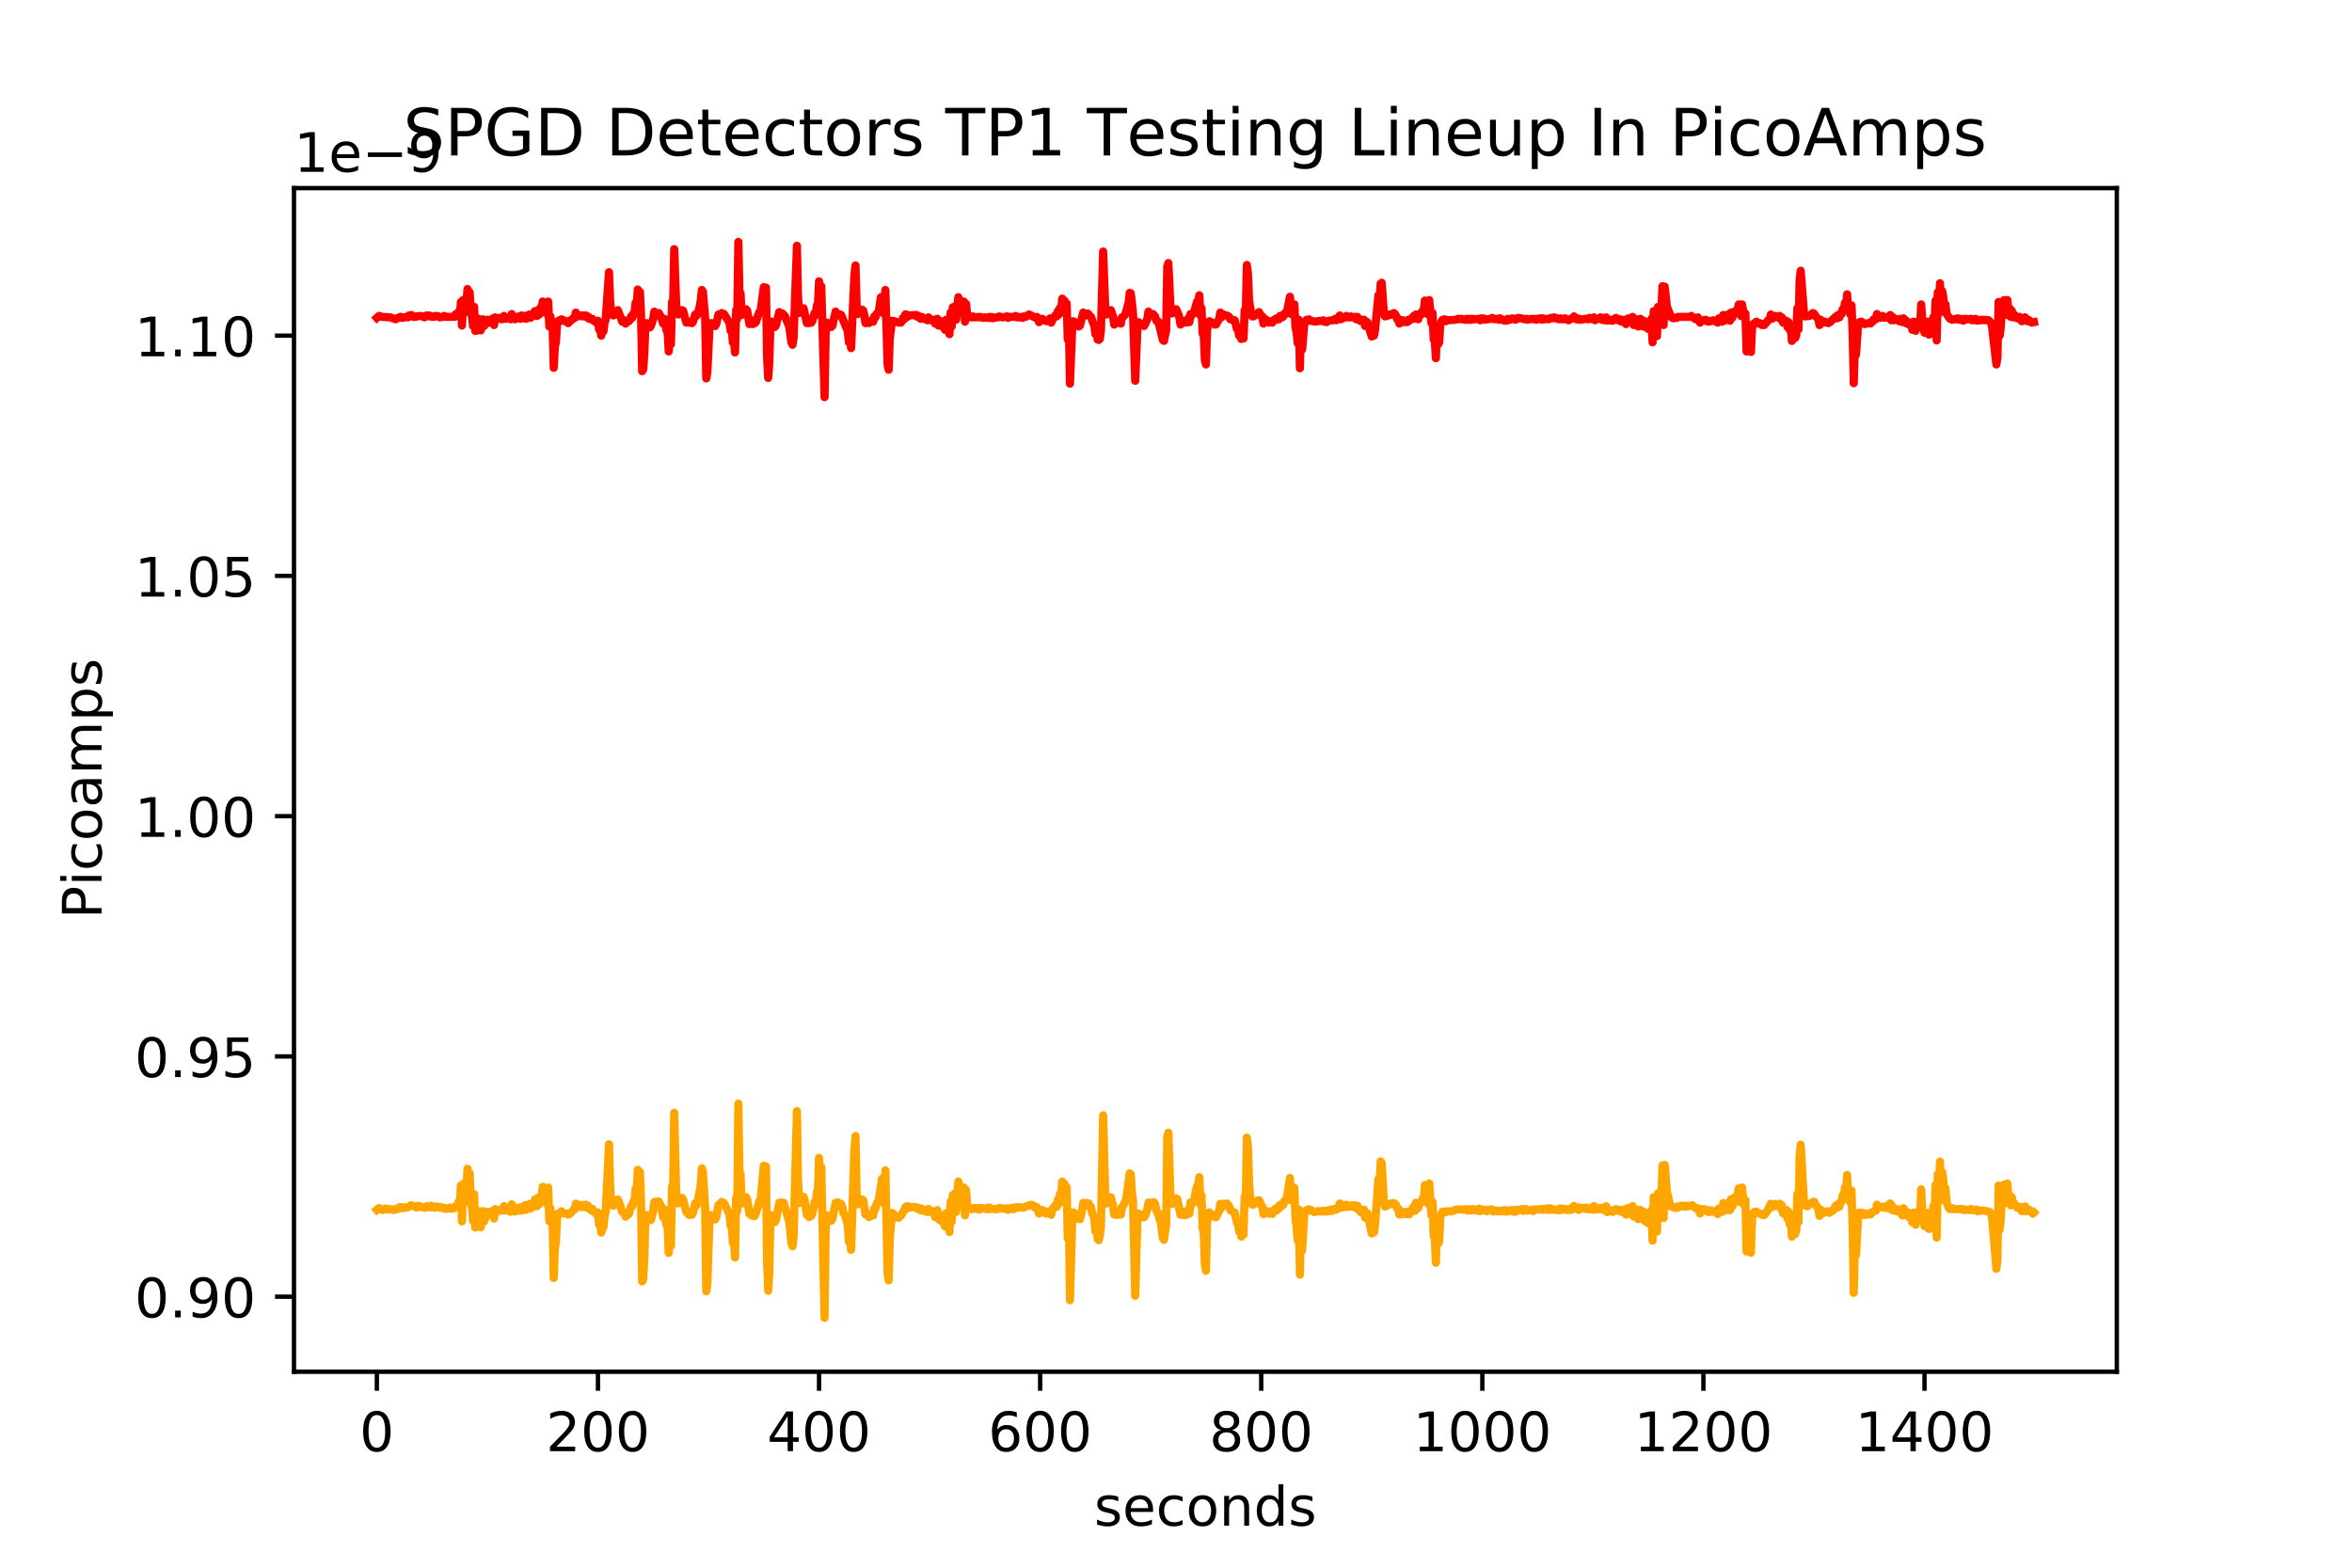 <?xml version="1.0" encoding="utf-8" standalone="no"?>
<!DOCTYPE svg PUBLIC "-//W3C//DTD SVG 1.1//EN"
  "http://www.w3.org/Graphics/SVG/1.1/DTD/svg11.dtd">
<!-- Created with matplotlib (http://matplotlib.org/) -->
<svg height="288pt" version="1.1" viewBox="0 0 432 288" width="432pt" xmlns="http://www.w3.org/2000/svg" xmlns:xlink="http://www.w3.org/1999/xlink">
 <defs>
  <style type="text/css">
*{stroke-linecap:butt;stroke-linejoin:round;}
  </style>
 </defs>
 <g id="figure_1">
  <g id="patch_1">
   <path d="M 0 288 
L 432 288 
L 432 0 
L 0 0 
z
" style="fill:#ffffff;"/>
  </g>
  <g id="axes_1">
   <g id="patch_2">
    <path d="M 54 252 
L 388.8 252 
L 388.8 34.56 
L 54 34.56 
z
" style="fill:#ffffff;"/>
   </g>
   <g id="matplotlib.axis_1">
    <g id="xtick_1">
     <g id="line2d_1">
      <defs>
       <path d="M 0 0 
L 0 3.5 
" id="m1f8b5b2e30" style="stroke:#000000;stroke-width:0.8;"/>
      </defs>
      <g>
       <use style="stroke:#000000;stroke-width:0.8;" x="69.218" xlink:href="#m1f8b5b2e30" y="252"/>
      </g>
     </g>
     <g id="text_1">
      <!-- 0 -->
      <defs>
       <path d="M 31.781 66.406 
Q 24.172 66.406 20.328 58.906 
Q 16.5 51.422 16.5 36.375 
Q 16.5 21.391 20.328 13.891 
Q 24.172 6.391 31.781 6.391 
Q 39.453 6.391 43.281 13.891 
Q 47.125 21.391 47.125 36.375 
Q 47.125 51.422 43.281 58.906 
Q 39.453 66.406 31.781 66.406 
M 31.781 74.219 
Q 44.047 74.219 50.516 64.516 
Q 56.984 54.828 56.984 36.375 
Q 56.984 17.969 50.516 8.266 
Q 44.047 -1.422 31.781 -1.422 
Q 19.531 -1.422 13.062 8.266 
Q 6.594 17.969 6.594 36.375 
Q 6.594 54.828 13.062 64.516 
Q 19.531 74.219 31.781 74.219 
" id="DejaVuSans-30"/>
      </defs>
      <g transform="translate(66.037 266.598)scale(0.1 -0.1)">
       <use xlink:href="#DejaVuSans-30"/>
      </g>
     </g>
    </g>
    <g id="xtick_2">
     <g id="line2d_2">
      <g>
       <use style="stroke:#000000;stroke-width:0.8;" x="109.827" xlink:href="#m1f8b5b2e30" y="252"/>
      </g>
     </g>
     <g id="text_2">
      <!-- 200 -->
      <defs>
       <path d="M 19.188 8.297 
L 53.609 8.297 
L 53.609 0 
L 7.328 0 
L 7.328 8.297 
Q 12.938 14.109 22.625 23.891 
Q 32.328 33.688 34.812 36.531 
Q 39.547 41.844 41.422 45.531 
Q 43.312 49.219 43.312 52.781 
Q 43.312 58.594 39.234 62.25 
Q 35.156 65.922 28.609 65.922 
Q 23.969 65.922 18.812 64.312 
Q 13.672 62.703 7.812 59.422 
L 7.812 69.391 
Q 13.766 71.781 18.938 73 
Q 24.125 74.219 28.422 74.219 
Q 39.75 74.219 46.484 68.547 
Q 53.219 62.891 53.219 53.422 
Q 53.219 48.922 51.531 44.891 
Q 49.859 40.875 45.406 35.406 
Q 44.188 33.984 37.641 27.219 
Q 31.109 20.453 19.188 8.297 
" id="DejaVuSans-32"/>
      </defs>
      <g transform="translate(100.283 266.598)scale(0.1 -0.1)">
       <use xlink:href="#DejaVuSans-32"/>
       <use x="63.623" xlink:href="#DejaVuSans-30"/>
       <use x="127.246" xlink:href="#DejaVuSans-30"/>
      </g>
     </g>
    </g>
    <g id="xtick_3">
     <g id="line2d_3">
      <g>
       <use style="stroke:#000000;stroke-width:0.8;" x="150.436" xlink:href="#m1f8b5b2e30" y="252"/>
      </g>
     </g>
     <g id="text_3">
      <!-- 400 -->
      <defs>
       <path d="M 37.797 64.312 
L 12.891 25.391 
L 37.797 25.391 
z
M 35.203 72.906 
L 47.609 72.906 
L 47.609 25.391 
L 58.016 25.391 
L 58.016 17.188 
L 47.609 17.188 
L 47.609 0 
L 37.797 0 
L 37.797 17.188 
L 4.891 17.188 
L 4.891 26.703 
z
" id="DejaVuSans-34"/>
      </defs>
      <g transform="translate(140.892 266.598)scale(0.1 -0.1)">
       <use xlink:href="#DejaVuSans-34"/>
       <use x="63.623" xlink:href="#DejaVuSans-30"/>
       <use x="127.246" xlink:href="#DejaVuSans-30"/>
      </g>
     </g>
    </g>
    <g id="xtick_4">
     <g id="line2d_4">
      <g>
       <use style="stroke:#000000;stroke-width:0.8;" x="191.045" xlink:href="#m1f8b5b2e30" y="252"/>
      </g>
     </g>
     <g id="text_4">
      <!-- 600 -->
      <defs>
       <path d="M 33.016 40.375 
Q 26.375 40.375 22.484 35.828 
Q 18.609 31.297 18.609 23.391 
Q 18.609 15.531 22.484 10.953 
Q 26.375 6.391 33.016 6.391 
Q 39.656 6.391 43.531 10.953 
Q 47.406 15.531 47.406 23.391 
Q 47.406 31.297 43.531 35.828 
Q 39.656 40.375 33.016 40.375 
M 52.594 71.297 
L 52.594 62.312 
Q 48.875 64.062 45.094 64.984 
Q 41.312 65.922 37.594 65.922 
Q 27.828 65.922 22.672 59.328 
Q 17.531 52.734 16.797 39.406 
Q 19.672 43.656 24.016 45.922 
Q 28.375 48.188 33.594 48.188 
Q 44.578 48.188 50.953 41.516 
Q 57.328 34.859 57.328 23.391 
Q 57.328 12.156 50.688 5.359 
Q 44.047 -1.422 33.016 -1.422 
Q 20.359 -1.422 13.672 8.266 
Q 6.984 17.969 6.984 36.375 
Q 6.984 53.656 15.188 63.938 
Q 23.391 74.219 37.203 74.219 
Q 40.922 74.219 44.703 73.484 
Q 48.484 72.75 52.594 71.297 
" id="DejaVuSans-36"/>
      </defs>
      <g transform="translate(181.501 266.598)scale(0.1 -0.1)">
       <use xlink:href="#DejaVuSans-36"/>
       <use x="63.623" xlink:href="#DejaVuSans-30"/>
       <use x="127.246" xlink:href="#DejaVuSans-30"/>
      </g>
     </g>
    </g>
    <g id="xtick_5">
     <g id="line2d_5">
      <g>
       <use style="stroke:#000000;stroke-width:0.8;" x="231.654" xlink:href="#m1f8b5b2e30" y="252"/>
      </g>
     </g>
     <g id="text_5">
      <!-- 800 -->
      <defs>
       <path d="M 31.781 34.625 
Q 24.75 34.625 20.719 30.859 
Q 16.703 27.094 16.703 20.516 
Q 16.703 13.922 20.719 10.156 
Q 24.75 6.391 31.781 6.391 
Q 38.812 6.391 42.859 10.172 
Q 46.922 13.969 46.922 20.516 
Q 46.922 27.094 42.891 30.859 
Q 38.875 34.625 31.781 34.625 
M 21.922 38.812 
Q 15.578 40.375 12.031 44.719 
Q 8.5 49.078 8.5 55.328 
Q 8.5 64.062 14.719 69.141 
Q 20.953 74.219 31.781 74.219 
Q 42.672 74.219 48.875 69.141 
Q 55.078 64.062 55.078 55.328 
Q 55.078 49.078 51.531 44.719 
Q 48 40.375 41.703 38.812 
Q 48.828 37.156 52.797 32.312 
Q 56.781 27.484 56.781 20.516 
Q 56.781 9.906 50.312 4.234 
Q 43.844 -1.422 31.781 -1.422 
Q 19.734 -1.422 13.25 4.234 
Q 6.781 9.906 6.781 20.516 
Q 6.781 27.484 10.781 32.312 
Q 14.797 37.156 21.922 38.812 
M 18.312 54.391 
Q 18.312 48.734 21.844 45.562 
Q 25.391 42.391 31.781 42.391 
Q 38.141 42.391 41.719 45.562 
Q 45.312 48.734 45.312 54.391 
Q 45.312 60.062 41.719 63.234 
Q 38.141 66.406 31.781 66.406 
Q 25.391 66.406 21.844 63.234 
Q 18.312 60.062 18.312 54.391 
" id="DejaVuSans-38"/>
      </defs>
      <g transform="translate(222.11 266.598)scale(0.1 -0.1)">
       <use xlink:href="#DejaVuSans-38"/>
       <use x="63.623" xlink:href="#DejaVuSans-30"/>
       <use x="127.246" xlink:href="#DejaVuSans-30"/>
      </g>
     </g>
    </g>
    <g id="xtick_6">
     <g id="line2d_6">
      <g>
       <use style="stroke:#000000;stroke-width:0.8;" x="272.263" xlink:href="#m1f8b5b2e30" y="252"/>
      </g>
     </g>
     <g id="text_6">
      <!-- 1000 -->
      <defs>
       <path d="M 12.406 8.297 
L 28.516 8.297 
L 28.516 63.922 
L 10.984 60.406 
L 10.984 69.391 
L 28.422 72.906 
L 38.281 72.906 
L 38.281 8.297 
L 54.391 8.297 
L 54.391 0 
L 12.406 0 
z
" id="DejaVuSans-31"/>
      </defs>
      <g transform="translate(259.538 266.598)scale(0.1 -0.1)">
       <use xlink:href="#DejaVuSans-31"/>
       <use x="63.623" xlink:href="#DejaVuSans-30"/>
       <use x="127.246" xlink:href="#DejaVuSans-30"/>
       <use x="190.869" xlink:href="#DejaVuSans-30"/>
      </g>
     </g>
    </g>
    <g id="xtick_7">
     <g id="line2d_7">
      <g>
       <use style="stroke:#000000;stroke-width:0.8;" x="312.872" xlink:href="#m1f8b5b2e30" y="252"/>
      </g>
     </g>
     <g id="text_7">
      <!-- 1200 -->
      <g transform="translate(300.147 266.598)scale(0.1 -0.1)">
       <use xlink:href="#DejaVuSans-31"/>
       <use x="63.623" xlink:href="#DejaVuSans-32"/>
       <use x="127.246" xlink:href="#DejaVuSans-30"/>
       <use x="190.869" xlink:href="#DejaVuSans-30"/>
      </g>
     </g>
    </g>
    <g id="xtick_8">
     <g id="line2d_8">
      <g>
       <use style="stroke:#000000;stroke-width:0.8;" x="353.48" xlink:href="#m1f8b5b2e30" y="252"/>
      </g>
     </g>
     <g id="text_8">
      <!-- 1400 -->
      <g transform="translate(340.755 266.598)scale(0.1 -0.1)">
       <use xlink:href="#DejaVuSans-31"/>
       <use x="63.623" xlink:href="#DejaVuSans-34"/>
       <use x="127.246" xlink:href="#DejaVuSans-30"/>
       <use x="190.869" xlink:href="#DejaVuSans-30"/>
      </g>
     </g>
    </g>
    <g id="text_9">
     <!-- seconds -->
     <defs>
      <path d="M 44.281 53.078 
L 44.281 44.578 
Q 40.484 46.531 36.375 47.5 
Q 32.281 48.484 27.875 48.484 
Q 21.188 48.484 17.844 46.438 
Q 14.5 44.391 14.5 40.281 
Q 14.5 37.156 16.891 35.375 
Q 19.281 33.594 26.516 31.984 
L 29.594 31.297 
Q 39.156 29.25 43.188 25.516 
Q 47.219 21.781 47.219 15.094 
Q 47.219 7.469 41.188 3.016 
Q 35.156 -1.422 24.609 -1.422 
Q 20.219 -1.422 15.453 -0.562 
Q 10.688 0.297 5.422 2 
L 5.422 11.281 
Q 10.406 8.688 15.234 7.391 
Q 20.062 6.109 24.812 6.109 
Q 31.156 6.109 34.562 8.281 
Q 37.984 10.453 37.984 14.406 
Q 37.984 18.062 35.516 20.016 
Q 33.062 21.969 24.703 23.781 
L 21.578 24.516 
Q 13.234 26.266 9.516 29.906 
Q 5.812 33.547 5.812 39.891 
Q 5.812 47.609 11.281 51.797 
Q 16.75 56 26.812 56 
Q 31.781 56 36.172 55.266 
Q 40.578 54.547 44.281 53.078 
" id="DejaVuSans-73"/>
      <path d="M 56.203 29.594 
L 56.203 25.203 
L 14.891 25.203 
Q 15.484 15.922 20.484 11.062 
Q 25.484 6.203 34.422 6.203 
Q 39.594 6.203 44.453 7.469 
Q 49.312 8.734 54.109 11.281 
L 54.109 2.781 
Q 49.266 0.734 44.188 -0.344 
Q 39.109 -1.422 33.891 -1.422 
Q 20.797 -1.422 13.156 6.188 
Q 5.516 13.812 5.516 26.812 
Q 5.516 40.234 12.766 48.109 
Q 20.016 56 32.328 56 
Q 43.359 56 49.781 48.891 
Q 56.203 41.797 56.203 29.594 
M 47.219 32.234 
Q 47.125 39.594 43.094 43.984 
Q 39.062 48.391 32.422 48.391 
Q 24.906 48.391 20.391 44.141 
Q 15.875 39.891 15.188 32.172 
z
" id="DejaVuSans-65"/>
      <path d="M 48.781 52.594 
L 48.781 44.188 
Q 44.969 46.297 41.141 47.344 
Q 37.312 48.391 33.406 48.391 
Q 24.656 48.391 19.812 42.844 
Q 14.984 37.312 14.984 27.297 
Q 14.984 17.281 19.812 11.734 
Q 24.656 6.203 33.406 6.203 
Q 37.312 6.203 41.141 7.25 
Q 44.969 8.297 48.781 10.406 
L 48.781 2.094 
Q 45.016 0.344 40.984 -0.531 
Q 36.969 -1.422 32.422 -1.422 
Q 20.062 -1.422 12.781 6.344 
Q 5.516 14.109 5.516 27.297 
Q 5.516 40.672 12.859 48.328 
Q 20.219 56 33.016 56 
Q 37.156 56 41.109 55.141 
Q 45.062 54.297 48.781 52.594 
" id="DejaVuSans-63"/>
      <path d="M 30.609 48.391 
Q 23.391 48.391 19.188 42.75 
Q 14.984 37.109 14.984 27.297 
Q 14.984 17.484 19.156 11.844 
Q 23.344 6.203 30.609 6.203 
Q 37.797 6.203 41.984 11.859 
Q 46.188 17.531 46.188 27.297 
Q 46.188 37.016 41.984 42.703 
Q 37.797 48.391 30.609 48.391 
M 30.609 56 
Q 42.328 56 49.016 48.375 
Q 55.719 40.766 55.719 27.297 
Q 55.719 13.875 49.016 6.219 
Q 42.328 -1.422 30.609 -1.422 
Q 18.844 -1.422 12.172 6.219 
Q 5.516 13.875 5.516 27.297 
Q 5.516 40.766 12.172 48.375 
Q 18.844 56 30.609 56 
" id="DejaVuSans-6f"/>
      <path d="M 54.891 33.016 
L 54.891 0 
L 45.906 0 
L 45.906 32.719 
Q 45.906 40.484 42.875 44.328 
Q 39.844 48.188 33.797 48.188 
Q 26.516 48.188 22.312 43.547 
Q 18.109 38.922 18.109 30.906 
L 18.109 0 
L 9.078 0 
L 9.078 54.688 
L 18.109 54.688 
L 18.109 46.188 
Q 21.344 51.125 25.703 53.562 
Q 30.078 56 35.797 56 
Q 45.219 56 50.047 50.172 
Q 54.891 44.344 54.891 33.016 
" id="DejaVuSans-6e"/>
      <path d="M 45.406 46.391 
L 45.406 75.984 
L 54.391 75.984 
L 54.391 0 
L 45.406 0 
L 45.406 8.203 
Q 42.578 3.328 38.25 0.953 
Q 33.938 -1.422 27.875 -1.422 
Q 17.969 -1.422 11.734 6.484 
Q 5.516 14.406 5.516 27.297 
Q 5.516 40.188 11.734 48.094 
Q 17.969 56 27.875 56 
Q 33.938 56 38.25 53.625 
Q 42.578 51.266 45.406 46.391 
M 14.797 27.297 
Q 14.797 17.391 18.875 11.75 
Q 22.953 6.109 30.078 6.109 
Q 37.203 6.109 41.297 11.75 
Q 45.406 17.391 45.406 27.297 
Q 45.406 37.203 41.297 42.844 
Q 37.203 48.484 30.078 48.484 
Q 22.953 48.484 18.875 42.844 
Q 14.797 37.203 14.797 27.297 
" id="DejaVuSans-64"/>
     </defs>
     <g transform="translate(200.963 280.277)scale(0.1 -0.1)">
      <use xlink:href="#DejaVuSans-73"/>
      <use x="52.1" xlink:href="#DejaVuSans-65"/>
      <use x="113.623" xlink:href="#DejaVuSans-63"/>
      <use x="168.604" xlink:href="#DejaVuSans-6f"/>
      <use x="229.785" xlink:href="#DejaVuSans-6e"/>
      <use x="293.164" xlink:href="#DejaVuSans-64"/>
      <use x="356.641" xlink:href="#DejaVuSans-73"/>
     </g>
    </g>
   </g>
   <g id="matplotlib.axis_2">
    <g id="ytick_1">
     <g id="line2d_9">
      <defs>
       <path d="M 0 0 
L -3.5 0 
" id="mf7bc3eed2d" style="stroke:#000000;stroke-width:0.8;"/>
      </defs>
      <g>
       <use style="stroke:#000000;stroke-width:0.8;" x="54" xlink:href="#mf7bc3eed2d" y="238.214"/>
      </g>
     </g>
     <g id="text_10">
      <!-- 0.90 -->
      <defs>
       <path d="M 10.688 12.406 
L 21 12.406 
L 21 0 
L 10.688 0 
z
" id="DejaVuSans-2e"/>
       <path d="M 10.984 1.516 
L 10.984 10.5 
Q 14.703 8.734 18.5 7.812 
Q 22.312 6.891 25.984 6.891 
Q 35.75 6.891 40.891 13.453 
Q 46.047 20.016 46.781 33.406 
Q 43.953 29.203 39.594 26.953 
Q 35.25 24.703 29.984 24.703 
Q 19.047 24.703 12.672 31.312 
Q 6.297 37.938 6.297 49.422 
Q 6.297 60.641 12.938 67.422 
Q 19.578 74.219 30.609 74.219 
Q 43.266 74.219 49.922 64.516 
Q 56.594 54.828 56.594 36.375 
Q 56.594 19.141 48.406 8.859 
Q 40.234 -1.422 26.422 -1.422 
Q 22.703 -1.422 18.891 -0.688 
Q 15.094 0.047 10.984 1.516 
M 30.609 32.422 
Q 37.25 32.422 41.125 36.953 
Q 45.016 41.5 45.016 49.422 
Q 45.016 57.281 41.125 61.844 
Q 37.25 66.406 30.609 66.406 
Q 23.969 66.406 20.094 61.844 
Q 16.219 57.281 16.219 49.422 
Q 16.219 41.5 20.094 36.953 
Q 23.969 32.422 30.609 32.422 
" id="DejaVuSans-39"/>
      </defs>
      <g transform="translate(24.734 242.014)scale(0.1 -0.1)">
       <use xlink:href="#DejaVuSans-30"/>
       <use x="63.623" xlink:href="#DejaVuSans-2e"/>
       <use x="95.41" xlink:href="#DejaVuSans-39"/>
       <use x="159.033" xlink:href="#DejaVuSans-30"/>
      </g>
     </g>
    </g>
    <g id="ytick_2">
     <g id="line2d_10">
      <g>
       <use style="stroke:#000000;stroke-width:0.8;" x="54" xlink:href="#mf7bc3eed2d" y="194.075"/>
      </g>
     </g>
     <g id="text_11">
      <!-- 0.95 -->
      <defs>
       <path d="M 10.797 72.906 
L 49.516 72.906 
L 49.516 64.594 
L 19.828 64.594 
L 19.828 46.734 
Q 21.969 47.469 24.109 47.828 
Q 26.266 48.188 28.422 48.188 
Q 40.625 48.188 47.75 41.5 
Q 54.891 34.812 54.891 23.391 
Q 54.891 11.625 47.562 5.094 
Q 40.234 -1.422 26.906 -1.422 
Q 22.312 -1.422 17.547 -0.641 
Q 12.797 0.141 7.719 1.703 
L 7.719 11.625 
Q 12.109 9.234 16.797 8.062 
Q 21.484 6.891 26.703 6.891 
Q 35.156 6.891 40.078 11.328 
Q 45.016 15.766 45.016 23.391 
Q 45.016 31 40.078 35.438 
Q 35.156 39.891 26.703 39.891 
Q 22.75 39.891 18.812 39.016 
Q 14.891 38.141 10.797 36.281 
z
" id="DejaVuSans-35"/>
      </defs>
      <g transform="translate(24.734 197.875)scale(0.1 -0.1)">
       <use xlink:href="#DejaVuSans-30"/>
       <use x="63.623" xlink:href="#DejaVuSans-2e"/>
       <use x="95.41" xlink:href="#DejaVuSans-39"/>
       <use x="159.033" xlink:href="#DejaVuSans-35"/>
      </g>
     </g>
    </g>
    <g id="ytick_3">
     <g id="line2d_11">
      <g>
       <use style="stroke:#000000;stroke-width:0.8;" x="54" xlink:href="#mf7bc3eed2d" y="149.936"/>
      </g>
     </g>
     <g id="text_12">
      <!-- 1.00 -->
      <g transform="translate(24.734 153.735)scale(0.1 -0.1)">
       <use xlink:href="#DejaVuSans-31"/>
       <use x="63.623" xlink:href="#DejaVuSans-2e"/>
       <use x="95.41" xlink:href="#DejaVuSans-30"/>
       <use x="159.033" xlink:href="#DejaVuSans-30"/>
      </g>
     </g>
    </g>
    <g id="ytick_4">
     <g id="line2d_12">
      <g>
       <use style="stroke:#000000;stroke-width:0.8;" x="54" xlink:href="#mf7bc3eed2d" y="105.797"/>
      </g>
     </g>
     <g id="text_13">
      <!-- 1.05 -->
      <g transform="translate(24.734 109.596)scale(0.1 -0.1)">
       <use xlink:href="#DejaVuSans-31"/>
       <use x="63.623" xlink:href="#DejaVuSans-2e"/>
       <use x="95.41" xlink:href="#DejaVuSans-30"/>
       <use x="159.033" xlink:href="#DejaVuSans-35"/>
      </g>
     </g>
    </g>
    <g id="ytick_5">
     <g id="line2d_13">
      <g>
       <use style="stroke:#000000;stroke-width:0.8;" x="54" xlink:href="#mf7bc3eed2d" y="61.658"/>
      </g>
     </g>
     <g id="text_14">
      <!-- 1.10 -->
      <g transform="translate(24.734 65.457)scale(0.1 -0.1)">
       <use xlink:href="#DejaVuSans-31"/>
       <use x="63.623" xlink:href="#DejaVuSans-2e"/>
       <use x="95.41" xlink:href="#DejaVuSans-31"/>
       <use x="159.033" xlink:href="#DejaVuSans-30"/>
      </g>
     </g>
    </g>
    <g id="text_15">
     <!-- Picoamps  -->
     <defs>
      <path d="M 19.672 64.797 
L 19.672 37.406 
L 32.078 37.406 
Q 38.969 37.406 42.719 40.969 
Q 46.484 44.531 46.484 51.125 
Q 46.484 57.672 42.719 61.234 
Q 38.969 64.797 32.078 64.797 
z
M 9.812 72.906 
L 32.078 72.906 
Q 44.344 72.906 50.609 67.359 
Q 56.891 61.812 56.891 51.125 
Q 56.891 40.328 50.609 34.812 
Q 44.344 29.297 32.078 29.297 
L 19.672 29.297 
L 19.672 0 
L 9.812 0 
z
" id="DejaVuSans-50"/>
      <path d="M 9.422 54.688 
L 18.406 54.688 
L 18.406 0 
L 9.422 0 
z
M 9.422 75.984 
L 18.406 75.984 
L 18.406 64.594 
L 9.422 64.594 
z
" id="DejaVuSans-69"/>
      <path d="M 34.281 27.484 
Q 23.391 27.484 19.188 25 
Q 14.984 22.516 14.984 16.5 
Q 14.984 11.719 18.141 8.906 
Q 21.297 6.109 26.703 6.109 
Q 34.188 6.109 38.703 11.406 
Q 43.219 16.703 43.219 25.484 
L 43.219 27.484 
z
M 52.203 31.203 
L 52.203 0 
L 43.219 0 
L 43.219 8.297 
Q 40.141 3.328 35.547 0.953 
Q 30.953 -1.422 24.312 -1.422 
Q 15.922 -1.422 10.953 3.297 
Q 6 8.016 6 15.922 
Q 6 25.141 12.172 29.828 
Q 18.359 34.516 30.609 34.516 
L 43.219 34.516 
L 43.219 35.406 
Q 43.219 41.609 39.141 45 
Q 35.062 48.391 27.688 48.391 
Q 23 48.391 18.547 47.266 
Q 14.109 46.141 10.016 43.891 
L 10.016 52.203 
Q 14.938 54.109 19.578 55.047 
Q 24.219 56 28.609 56 
Q 40.484 56 46.344 49.844 
Q 52.203 43.703 52.203 31.203 
" id="DejaVuSans-61"/>
      <path d="M 52 44.188 
Q 55.375 50.25 60.062 53.125 
Q 64.75 56 71.094 56 
Q 79.641 56 84.281 50.016 
Q 88.922 44.047 88.922 33.016 
L 88.922 0 
L 79.891 0 
L 79.891 32.719 
Q 79.891 40.578 77.094 44.375 
Q 74.312 48.188 68.609 48.188 
Q 61.625 48.188 57.562 43.547 
Q 53.516 38.922 53.516 30.906 
L 53.516 0 
L 44.484 0 
L 44.484 32.719 
Q 44.484 40.625 41.703 44.406 
Q 38.922 48.188 33.109 48.188 
Q 26.219 48.188 22.156 43.531 
Q 18.109 38.875 18.109 30.906 
L 18.109 0 
L 9.078 0 
L 9.078 54.688 
L 18.109 54.688 
L 18.109 46.188 
Q 21.188 51.219 25.484 53.609 
Q 29.781 56 35.688 56 
Q 41.656 56 45.828 52.969 
Q 50 49.953 52 44.188 
" id="DejaVuSans-6d"/>
      <path d="M 18.109 8.203 
L 18.109 -20.797 
L 9.078 -20.797 
L 9.078 54.688 
L 18.109 54.688 
L 18.109 46.391 
Q 20.953 51.266 25.266 53.625 
Q 29.594 56 35.594 56 
Q 45.562 56 51.781 48.094 
Q 58.016 40.188 58.016 27.297 
Q 58.016 14.406 51.781 6.484 
Q 45.562 -1.422 35.594 -1.422 
Q 29.594 -1.422 25.266 0.953 
Q 20.953 3.328 18.109 8.203 
M 48.688 27.297 
Q 48.688 37.203 44.609 42.844 
Q 40.531 48.484 33.406 48.484 
Q 26.266 48.484 22.188 42.844 
Q 18.109 37.203 18.109 27.297 
Q 18.109 17.391 22.188 11.75 
Q 26.266 6.109 33.406 6.109 
Q 40.531 6.109 44.609 11.75 
Q 48.688 17.391 48.688 27.297 
" id="DejaVuSans-70"/>
      <path id="DejaVuSans-20"/>
     </defs>
     <g transform="translate(18.655 168.793)rotate(-90)scale(0.1 -0.1)">
      <use xlink:href="#DejaVuSans-50"/>
      <use x="60.271" xlink:href="#DejaVuSans-69"/>
      <use x="88.055" xlink:href="#DejaVuSans-63"/>
      <use x="143.035" xlink:href="#DejaVuSans-6f"/>
      <use x="204.217" xlink:href="#DejaVuSans-61"/>
      <use x="265.496" xlink:href="#DejaVuSans-6d"/>
      <use x="362.908" xlink:href="#DejaVuSans-70"/>
      <use x="426.385" xlink:href="#DejaVuSans-73"/>
      <use x="478.484" xlink:href="#DejaVuSans-20"/>
     </g>
    </g>
    <g id="text_16">
     <!-- 1e−9 -->
     <defs>
      <path d="M 10.594 35.5 
L 73.188 35.5 
L 73.188 27.203 
L 10.594 27.203 
z
" id="DejaVuSans-2212"/>
     </defs>
     <g transform="translate(54 31.56)scale(0.1 -0.1)">
      <use xlink:href="#DejaVuSans-31"/>
      <use x="63.623" xlink:href="#DejaVuSans-65"/>
      <use x="125.146" xlink:href="#DejaVuSans-2212"/>
      <use x="208.936" xlink:href="#DejaVuSans-39"/>
     </g>
    </g>
   </g>
   <g id="line2d_14">
    <path clip-path="url(#p789d6cd8ef)" d="M 69.218 58.392 
L 69.421 58.215 
L 69.624 58.038 
L 70.233 58.215 
L 71.655 58.303 
L 72.67 58.656 
L 72.873 58.48 
L 73.279 58.392 
L 73.482 58.215 
L 73.685 58.215 
L 73.888 58.392 
L 74.294 58.303 
L 74.7 58.215 
L 74.903 58.303 
L 75.106 57.95 
L 75.31 58.038 
L 75.513 57.862 
L 75.716 57.95 
L 75.919 58.215 
L 76.122 58.127 
L 76.325 58.215 
L 76.934 58.038 
L 77.746 58.127 
L 77.949 58.303 
L 78.152 58.215 
L 78.355 57.95 
L 78.558 58.038 
L 78.761 57.95 
L 78.964 58.127 
L 79.167 58.038 
L 79.37 58.215 
L 79.573 58.127 
L 79.776 58.215 
L 79.98 58.038 
L 80.589 58.127 
L 80.792 58.303 
L 81.198 58.215 
L 81.401 58.215 
L 81.604 58.038 
L 81.807 58.215 
L 83.431 58.215 
L 83.634 57.774 
L 83.837 57.862 
L 84.04 57.774 
L 84.243 57.244 
L 84.447 58.215 
L 84.65 55.478 
L 84.853 59.804 
L 85.056 55.125 
L 85.259 57.421 
L 85.462 55.478 
L 85.665 55.655 
L 85.868 53.095 
L 86.071 57.156 
L 86.274 53.713 
L 86.477 57.685 
L 86.68 58.038 
L 86.883 59.892 
L 87.086 56.361 
L 87.289 60.775 
L 87.492 60.775 
L 87.898 58.568 
L 88.101 59.01 
L 88.304 60.687 
L 88.71 58.656 
L 88.913 59.892 
L 89.117 59.539 
L 89.32 59.451 
L 89.523 58.745 
L 89.929 59.274 
L 90.335 59.098 
L 90.538 58.48 
L 90.741 59.716 
L 90.944 58.303 
L 91.147 58.745 
L 91.553 58.392 
L 91.756 58.392 
L 92.162 58.656 
L 92.568 58.038 
L 92.771 58.568 
L 92.974 58.568 
L 93.177 58.392 
L 93.38 58.392 
L 93.787 58.656 
L 93.99 57.685 
L 94.193 58.303 
L 94.396 58.303 
L 94.599 58.656 
L 94.802 58.303 
L 95.005 58.48 
L 95.208 58.127 
L 95.614 58.568 
L 95.817 57.95 
L 96.02 58.127 
L 96.223 58.48 
L 96.426 58.038 
L 96.629 58.568 
L 96.832 57.95 
L 97.035 58.303 
L 97.238 57.774 
L 97.441 58.392 
L 97.644 57.95 
L 97.847 58.127 
L 98.254 57.156 
L 98.457 57.421 
L 98.66 58.038 
L 98.863 56.979 
L 99.066 57.774 
L 99.269 56.538 
L 99.472 56.803 
L 99.675 55.39 
L 100.081 57.067 
L 100.487 57.685 
L 100.69 55.39 
L 100.893 59.981 
L 101.096 58.127 
L 101.502 60.069 
L 101.705 67.573 
L 101.908 63.777 
L 102.111 62.806 
L 102.314 59.716 
L 102.517 59.01 
L 102.721 58.833 
L 102.924 58.921 
L 103.127 58.656 
L 103.33 58.921 
L 103.533 58.833 
L 104.142 59.186 
L 104.345 59.363 
L 104.548 59.186 
L 104.751 58.833 
L 104.954 58.833 
L 105.36 58.392 
L 105.563 58.392 
L 105.766 57.421 
L 105.969 57.95 
L 106.172 58.127 
L 106.375 57.95 
L 106.781 57.95 
L 106.984 58.127 
L 107.187 57.95 
L 107.391 58.127 
L 107.594 57.95 
L 107.797 58.303 
L 108 58.127 
L 108.203 58.568 
L 108.406 58.48 
L 108.609 58.656 
L 108.812 58.568 
L 109.015 58.921 
L 109.218 58.921 
L 109.421 59.186 
L 109.624 59.186 
L 109.827 58.921 
L 110.03 60.51 
L 110.233 60.422 
L 110.436 61.658 
L 110.639 60.952 
L 110.842 60.863 
L 111.045 59.274 
L 111.248 58.745 
L 111.858 50.005 
L 112.061 55.214 
L 112.264 57.509 
L 112.467 57.862 
L 112.67 57.95 
L 112.873 57.421 
L 113.279 57.156 
L 113.482 56.979 
L 114.294 59.098 
L 114.497 58.745 
L 114.903 59.451 
L 115.106 59.01 
L 115.512 59.01 
L 115.715 58.745 
L 115.918 58.127 
L 116.121 58.392 
L 116.324 57.597 
L 116.528 57.685 
L 116.731 55.655 
L 116.934 56.538 
L 117.137 53.183 
L 117.34 54.86 
L 117.543 53.625 
L 117.746 57.95 
L 117.949 68.19 
L 118.152 67.837 
L 118.355 64.659 
L 118.558 59.539 
L 118.761 59.363 
L 118.964 59.451 
L 119.37 60.157 
L 119.573 59.804 
L 119.979 58.568 
L 120.182 57.244 
L 120.385 57.95 
L 120.588 57.597 
L 120.791 57.774 
L 120.995 57.509 
L 121.401 58.215 
L 121.807 59.451 
L 122.01 58.568 
L 122.416 60.687 
L 122.619 60.775 
L 122.822 64.571 
L 123.025 61.658 
L 123.228 63.247 
L 123.431 55.478 
L 123.634 55.92 
L 123.837 45.768 
L 124.243 57.067 
L 124.446 57.685 
L 124.649 57.774 
L 125.258 56.979 
L 125.461 57.067 
L 126.071 59.274 
L 126.274 59.098 
L 126.477 59.274 
L 126.68 59.274 
L 126.883 59.098 
L 127.086 59.363 
L 127.289 59.098 
L 127.695 57.774 
L 127.898 58.038 
L 128.101 57.774 
L 128.507 56.361 
L 128.71 55.214 
L 128.913 53.271 
L 129.116 53.625 
L 129.522 58.568 
L 129.725 69.515 
L 129.928 68.367 
L 130.335 59.804 
L 130.538 59.363 
L 130.741 59.363 
L 131.35 59.892 
L 131.553 59.539 
L 131.959 57.774 
L 132.162 57.862 
L 132.365 57.774 
L 132.568 57.509 
L 132.771 57.774 
L 132.974 57.685 
L 133.989 59.274 
L 134.192 60.775 
L 134.395 60.069 
L 134.598 62.894 
L 134.802 62.452 
L 135.005 64.748 
L 135.208 56.979 
L 135.411 58.568 
L 135.614 44.444 
L 135.817 53.713 
L 136.02 53.889 
L 136.223 57.862 
L 136.832 57.244 
L 137.035 56.803 
L 137.238 57.067 
L 137.644 59.539 
L 137.847 58.745 
L 138.05 59.363 
L 138.253 59.539 
L 138.456 59.363 
L 138.659 59.363 
L 138.862 59.098 
L 139.269 57.862 
L 139.472 57.332 
L 139.675 57.332 
L 140.284 52.742 
L 140.487 56.185 
L 140.69 52.83 
L 140.893 65.719 
L 141.096 69.426 
L 141.299 66.601 
L 141.502 59.804 
L 141.705 59.098 
L 141.908 59.716 
L 142.111 59.716 
L 142.314 60.069 
L 142.517 59.804 
L 143.126 57.332 
L 143.329 57.685 
L 143.735 57.597 
L 144.142 58.038 
L 144.954 59.981 
L 145.36 62.894 
L 145.563 63.335 
L 145.766 62.099 
L 146.375 45.15 
L 146.578 54.507 
L 146.781 57.509 
L 146.984 57.421 
L 147.593 56.626 
L 148.202 59.363 
L 148.406 59.186 
L 148.609 59.363 
L 149.015 59.274 
L 149.218 58.921 
L 149.624 57.509 
L 149.827 57.862 
L 150.03 56.096 
L 150.233 55.832 
L 150.436 51.682 
L 150.639 55.832 
L 150.842 52.565 
L 151.451 72.958 
L 151.654 61.305 
L 151.857 59.274 
L 152.263 59.451 
L 152.669 60.069 
L 152.872 59.892 
L 153.482 57.244 
L 153.685 57.774 
L 153.888 57.685 
L 154.091 57.862 
L 154.294 57.774 
L 154.497 57.862 
L 155.715 60.863 
L 155.918 62.894 
L 156.121 62.364 
L 156.324 63.953 
L 156.933 50.535 
L 157.136 48.769 
L 157.339 56.008 
L 157.543 57.685 
L 157.949 57.421 
L 158.355 56.891 
L 158.558 57.067 
L 158.761 57.95 
L 158.964 59.363 
L 159.167 58.833 
L 159.573 59.363 
L 160.182 58.833 
L 160.385 59.098 
L 160.588 58.127 
L 160.791 58.303 
L 160.994 57.685 
L 161.4 57.244 
L 161.806 54.596 
L 162.009 54.507 
L 162.213 55.743 
L 162.416 57.685 
L 162.619 53.271 
L 163.025 66.955 
L 163.228 67.926 
L 163.431 62.188 
L 163.837 58.921 
L 164.243 59.01 
L 165.055 59.274 
L 165.461 59.274 
L 165.664 59.01 
L 165.867 58.392 
L 166.07 58.656 
L 166.273 57.774 
L 166.476 57.774 
L 166.68 58.215 
L 166.883 57.95 
L 168.304 57.862 
L 168.507 58.215 
L 168.71 58.038 
L 168.913 58.215 
L 169.116 58.568 
L 169.319 58.215 
L 169.928 58.656 
L 170.131 58.656 
L 170.334 58.833 
L 170.537 58.303 
L 170.943 58.833 
L 171.35 58.745 
L 171.756 59.451 
L 171.959 58.656 
L 172.162 58.568 
L 172.365 59.804 
L 172.568 59.01 
L 172.771 59.804 
L 172.974 59.01 
L 173.177 60.069 
L 173.38 59.539 
L 173.583 60.599 
L 173.786 58.745 
L 173.989 59.892 
L 174.192 60.245 
L 174.395 61.393 
L 174.598 57.421 
L 174.801 59.981 
L 175.004 56.449 
L 175.207 57.421 
L 175.41 56.273 
L 175.613 58.745 
L 176.02 54.596 
L 176.223 55.39 
L 176.426 55.302 
L 176.629 56.979 
L 176.832 55.743 
L 177.035 55.39 
L 177.238 59.098 
L 177.441 55.832 
L 177.644 57.862 
L 178.05 58.127 
L 178.253 58.303 
L 178.456 58.303 
L 178.659 58.127 
L 178.862 58.303 
L 179.065 58.215 
L 179.268 58.303 
L 179.674 58.215 
L 179.877 58.303 
L 180.08 58.215 
L 180.487 58.392 
L 180.893 58.303 
L 181.096 58.392 
L 181.299 58.303 
L 181.502 58.392 
L 181.705 58.215 
L 181.908 58.392 
L 182.111 58.215 
L 182.314 58.48 
L 182.923 58.303 
L 183.329 58.303 
L 183.532 58.127 
L 184.141 58.303 
L 184.547 58.215 
L 184.954 58.127 
L 185.157 58.392 
L 185.36 58.215 
L 186.375 58.215 
L 186.578 58.038 
L 186.781 58.303 
L 186.984 58.215 
L 187.187 58.303 
L 187.593 58.215 
L 187.796 58.392 
L 187.999 58.127 
L 188.405 58.215 
L 188.811 57.862 
L 189.014 57.774 
L 190.233 58.392 
L 190.436 58.215 
L 190.639 58.568 
L 190.842 59.186 
L 191.045 58.656 
L 191.451 58.568 
L 191.654 58.833 
L 192.06 58.921 
L 192.263 59.01 
L 192.466 58.833 
L 192.669 59.01 
L 192.872 58.48 
L 193.075 59.274 
L 193.481 58.392 
L 193.684 58.215 
L 193.887 57.862 
L 194.091 58.127 
L 194.294 57.156 
L 194.497 57.774 
L 194.7 56.538 
L 194.903 56.979 
L 195.106 54.86 
L 195.309 55.478 
L 195.512 55.214 
L 195.715 57.156 
L 195.918 55.743 
L 196.121 62.364 
L 196.324 59.804 
L 196.527 70.486 
L 196.933 60.334 
L 197.136 59.01 
L 197.542 59.274 
L 197.948 59.539 
L 198.151 59.981 
L 198.354 59.804 
L 198.964 57.421 
L 199.167 58.038 
L 199.776 57.597 
L 199.979 57.774 
L 200.182 58.127 
L 200.385 58.215 
L 200.791 59.363 
L 200.994 59.716 
L 201.197 61.393 
L 201.4 60.245 
L 201.603 62.364 
L 201.806 62.452 
L 202.009 62.276 
L 202.212 60.687 
L 202.618 46.209 
L 203.024 57.067 
L 203.228 57.774 
L 203.837 57.067 
L 204.04 56.979 
L 204.446 58.215 
L 204.649 59.628 
L 204.852 58.921 
L 205.258 59.274 
L 205.664 59.363 
L 205.867 59.451 
L 206.07 58.303 
L 206.273 58.215 
L 206.679 57.774 
L 207.288 55.655 
L 207.491 53.801 
L 207.694 53.889 
L 208.101 57.421 
L 208.507 69.956 
L 208.913 60.334 
L 209.116 59.186 
L 209.522 59.539 
L 209.725 59.716 
L 209.928 59.716 
L 210.131 59.892 
L 210.334 59.539 
L 210.74 58.568 
L 210.943 57.244 
L 211.146 58.038 
L 211.349 57.774 
L 211.552 57.862 
L 211.755 57.685 
L 212.161 58.127 
L 212.365 58.833 
L 212.568 59.098 
L 212.771 59.098 
L 213.583 62.452 
L 213.786 62.629 
L 214.192 60.687 
L 214.395 48.946 
L 214.598 48.328 
L 215.004 56.891 
L 215.207 57.597 
L 215.613 57.332 
L 215.816 57.156 
L 216.019 56.803 
L 216.425 57.685 
L 216.628 58.392 
L 216.832 59.628 
L 217.035 58.921 
L 217.441 59.274 
L 217.644 58.921 
L 217.847 59.274 
L 218.05 59.01 
L 218.253 58.48 
L 218.456 59.186 
L 218.659 57.685 
L 218.862 57.95 
L 219.268 57.509 
L 219.674 56.096 
L 219.877 55.39 
L 220.08 55.39 
L 220.283 54.243 
L 220.486 57.95 
L 220.689 56.626 
L 220.892 61.305 
L 221.095 61.481 
L 221.298 66.16 
L 221.502 66.955 
L 221.705 60.863 
L 221.908 59.274 
L 222.111 59.01 
L 222.923 59.451 
L 223.126 59.628 
L 223.329 59.628 
L 223.938 58.568 
L 224.141 57.421 
L 224.344 58.303 
L 224.547 57.862 
L 224.75 57.774 
L 224.953 57.95 
L 225.359 57.95 
L 225.765 58.215 
L 225.969 58.656 
L 226.375 58.745 
L 226.781 58.833 
L 227.187 60.422 
L 227.39 60.334 
L 227.593 61.658 
L 227.796 60.863 
L 227.999 62.276 
L 228.202 60.422 
L 228.405 62.188 
L 228.608 56.979 
L 228.811 57.862 
L 229.014 48.681 
L 229.217 50.182 
L 229.42 55.037 
L 229.826 57.95 
L 230.029 58.127 
L 230.232 58.127 
L 230.435 57.774 
L 230.639 57.862 
L 231.248 57.332 
L 231.654 58.127 
L 231.857 58.127 
L 232.06 59.451 
L 232.263 58.833 
L 232.466 58.656 
L 232.669 59.098 
L 233.075 59.274 
L 233.278 59.01 
L 233.684 59.274 
L 233.887 58.833 
L 234.09 58.833 
L 234.293 58.568 
L 234.496 58.745 
L 234.699 58.392 
L 234.902 58.656 
L 235.106 58.038 
L 235.512 58.303 
L 235.715 58.127 
L 235.918 57.597 
L 236.121 57.685 
L 236.324 57.509 
L 236.933 54.507 
L 237.136 57.685 
L 237.339 55.832 
L 237.542 57.421 
L 237.745 55.92 
L 237.948 60.157 
L 238.151 61.04 
L 238.354 63.07 
L 238.557 58.745 
L 238.76 67.661 
L 238.963 59.186 
L 239.166 64.218 
L 239.572 59.363 
L 239.979 58.745 
L 240.182 58.833 
L 240.385 58.656 
L 240.588 58.921 
L 241.197 59.01 
L 241.603 59.098 
L 242.009 59.01 
L 242.821 58.921 
L 243.024 58.833 
L 243.227 59.098 
L 243.43 59.01 
L 243.633 59.186 
L 244.039 58.921 
L 244.852 58.833 
L 245.258 58.568 
L 245.461 58.833 
L 246.07 57.95 
L 246.273 58.656 
L 246.476 58.48 
L 246.679 58.48 
L 246.882 58.303 
L 247.085 58.303 
L 247.288 58.038 
L 247.491 58.303 
L 247.694 58.215 
L 247.897 58.303 
L 248.1 58.127 
L 248.303 58.303 
L 248.709 58.215 
L 248.913 58.215 
L 249.116 58.656 
L 249.319 58.215 
L 249.522 58.745 
L 249.725 58.745 
L 249.928 59.01 
L 250.131 58.745 
L 250.537 58.745 
L 250.74 59.892 
L 250.943 59.274 
L 251.146 59.186 
L 251.755 61.217 
L 251.958 61.834 
L 252.161 60.952 
L 252.364 61.658 
L 252.567 60.599 
L 253.176 54.243 
L 253.38 56.273 
L 253.583 52.124 
L 253.786 51.947 
L 254.192 57.685 
L 254.395 58.127 
L 254.801 58.038 
L 255.207 57.774 
L 255.41 57.862 
L 256.019 57.509 
L 256.222 57.685 
L 256.425 58.038 
L 256.628 58.656 
L 256.831 58.568 
L 257.034 59.451 
L 257.237 58.833 
L 257.643 58.833 
L 257.846 59.186 
L 258.253 58.921 
L 258.456 59.186 
L 258.659 58.745 
L 258.862 58.921 
L 259.268 58.48 
L 259.471 58.48 
L 259.674 58.038 
L 259.877 58.568 
L 260.08 57.774 
L 260.486 58.656 
L 260.689 57.862 
L 260.892 57.597 
L 261.095 57.774 
L 261.298 57.067 
L 261.501 57.332 
L 261.704 55.214 
L 261.907 55.832 
L 262.11 55.655 
L 262.313 57.774 
L 262.517 55.125 
L 262.923 59.363 
L 263.126 57.509 
L 263.329 62.364 
L 263.532 62.541 
L 263.735 65.807 
L 263.938 59.892 
L 264.141 63.247 
L 264.344 62.894 
L 264.547 59.451 
L 264.953 58.745 
L 265.359 58.656 
L 265.562 59.01 
L 265.765 58.833 
L 267.39 58.745 
L 267.796 58.568 
L 268.202 58.656 
L 268.405 58.568 
L 269.014 58.745 
L 269.217 58.745 
L 269.42 58.568 
L 269.623 58.745 
L 269.826 58.745 
L 270.029 58.568 
L 270.232 58.745 
L 270.435 58.568 
L 270.841 58.656 
L 271.654 58.568 
L 271.857 58.833 
L 272.06 58.48 
L 272.263 58.568 
L 272.466 58.48 
L 272.669 58.745 
L 273.075 58.656 
L 273.887 58.568 
L 274.09 58.392 
L 274.496 58.656 
L 274.902 58.568 
L 275.105 58.568 
L 275.308 58.745 
L 275.511 58.48 
L 276.324 58.921 
L 276.527 58.745 
L 276.73 58.921 
L 276.933 58.568 
L 277.136 58.745 
L 277.339 58.745 
L 277.745 58.48 
L 278.354 58.745 
L 278.557 58.48 
L 278.76 58.568 
L 278.963 58.392 
L 279.369 58.48 
L 279.775 58.568 
L 279.978 58.656 
L 280.384 58.568 
L 280.587 58.745 
L 281.197 58.568 
L 281.603 58.656 
L 281.806 58.568 
L 282.212 58.745 
L 282.415 58.568 
L 283.024 58.48 
L 283.227 58.745 
L 283.43 58.48 
L 283.836 58.656 
L 284.242 58.568 
L 284.445 58.656 
L 284.851 58.392 
L 285.257 58.48 
L 285.461 58.303 
L 285.664 58.48 
L 286.07 58.48 
L 286.273 58.656 
L 286.679 58.48 
L 286.882 58.656 
L 287.085 58.568 
L 287.288 58.656 
L 287.491 58.48 
L 287.897 58.745 
L 288.1 58.833 
L 288.709 58.48 
L 289.115 58.127 
L 289.521 58.656 
L 289.724 58.48 
L 289.928 58.745 
L 290.131 58.568 
L 290.334 58.745 
L 290.74 58.656 
L 291.146 58.568 
L 291.755 58.656 
L 291.958 58.392 
L 292.567 58.656 
L 292.77 58.303 
L 292.973 58.833 
L 293.176 58.568 
L 293.785 58.48 
L 293.988 58.303 
L 294.191 58.745 
L 294.394 58.392 
L 294.598 58.833 
L 294.801 58.656 
L 295.004 58.303 
L 295.207 58.921 
L 295.816 58.745 
L 296.019 58.921 
L 296.222 58.921 
L 296.425 58.656 
L 296.628 58.656 
L 296.831 58.392 
L 297.034 58.745 
L 297.44 58.921 
L 297.643 58.656 
L 297.846 59.098 
L 298.049 58.921 
L 298.252 59.098 
L 298.455 58.745 
L 298.658 59.539 
L 299.065 58.48 
L 299.268 59.01 
L 299.471 58.921 
L 299.674 59.274 
L 299.877 58.215 
L 300.08 59.716 
L 300.283 59.01 
L 300.689 58.656 
L 300.892 59.981 
L 301.298 58.568 
L 301.501 59.892 
L 301.704 58.921 
L 301.907 58.921 
L 302.11 60.069 
L 302.313 59.274 
L 302.516 59.186 
L 302.719 60.422 
L 302.922 59.539 
L 303.125 60.599 
L 303.328 58.568 
L 303.531 62.894 
L 303.735 57.156 
L 303.938 59.892 
L 304.141 59.186 
L 304.344 61.746 
L 304.547 56.361 
L 304.75 56.714 
L 304.953 57.509 
L 305.156 56.891 
L 305.359 52.565 
L 305.562 59.716 
L 305.765 52.654 
L 306.171 56.361 
L 306.983 58.303 
L 307.389 58.48 
L 307.795 58.392 
L 307.998 58.392 
L 308.202 58.215 
L 310.435 58.215 
L 310.638 58.038 
L 311.45 58.656 
L 311.856 58.303 
L 312.262 59.274 
L 312.465 58.833 
L 312.668 58.921 
L 313.278 58.745 
L 313.481 59.01 
L 313.684 58.921 
L 313.887 59.098 
L 314.699 58.833 
L 315.511 59.274 
L 315.714 58.48 
L 316.323 59.098 
L 316.526 57.862 
L 316.932 58.833 
L 317.135 58.392 
L 317.339 58.568 
L 317.542 57.685 
L 317.745 58.921 
L 317.948 57.421 
L 318.151 58.392 
L 318.557 57.244 
L 318.76 57.421 
L 319.166 56.803 
L 319.369 55.92 
L 319.572 56.273 
L 319.775 58.038 
L 319.978 55.92 
L 320.384 58.392 
L 320.587 57.597 
L 320.79 64.571 
L 320.993 63.159 
L 321.196 63.247 
L 321.602 64.659 
L 321.805 60.245 
L 322.009 59.539 
L 322.618 59.098 
L 323.024 59.451 
L 323.227 59.363 
L 323.43 59.451 
L 323.633 59.716 
L 323.836 59.628 
L 324.039 59.716 
L 324.851 58.745 
L 325.054 58.656 
L 325.257 57.774 
L 325.46 58.568 
L 325.866 58.127 
L 326.069 58.038 
L 326.272 58.303 
L 326.476 58.127 
L 326.679 58.215 
L 326.882 58.038 
L 327.085 58.656 
L 327.288 58.303 
L 327.491 59.274 
L 327.694 58.921 
L 328.1 58.921 
L 328.303 60.069 
L 328.506 59.186 
L 328.709 60.599 
L 328.912 59.892 
L 329.115 62.629 
L 329.521 61.128 
L 329.724 62.099 
L 329.927 61.57 
L 330.13 56.626 
L 330.333 60.51 
L 330.536 51.594 
L 330.739 49.74 
L 331.146 54.949 
L 331.349 57.597 
L 331.552 58.127 
L 332.364 58.038 
L 332.973 57.509 
L 333.176 57.597 
L 333.582 58.215 
L 333.988 58.656 
L 334.191 59.716 
L 334.394 58.745 
L 335.003 59.274 
L 335.206 59.098 
L 335.816 59.363 
L 336.222 59.098 
L 337.237 58.127 
L 337.44 58.48 
L 337.643 57.862 
L 337.846 58.303 
L 338.049 57.597 
L 338.252 57.685 
L 338.455 56.803 
L 338.658 57.156 
L 338.861 55.655 
L 339.064 56.273 
L 339.267 54.066 
L 339.47 56.891 
L 339.673 57.067 
L 339.876 57.774 
L 340.079 56.096 
L 340.283 61.217 
L 340.486 70.397 
L 340.689 63.6 
L 340.892 65.189 
L 341.298 59.539 
L 341.501 59.186 
L 341.907 59.098 
L 342.516 59.539 
L 343.125 59.363 
L 343.531 59.451 
L 343.734 59.098 
L 343.937 59.098 
L 344.14 58.656 
L 344.546 58.656 
L 344.75 57.685 
L 344.953 58.303 
L 345.359 58.392 
L 345.562 58.303 
L 345.765 58.038 
L 346.171 58.392 
L 346.78 58.215 
L 346.983 58.48 
L 347.186 57.862 
L 347.389 58.833 
L 347.592 58.215 
L 347.795 58.833 
L 348.201 58.568 
L 348.81 59.01 
L 349.013 58.568 
L 349.216 58.745 
L 349.42 59.186 
L 349.623 58.48 
L 349.826 59.098 
L 350.029 58.833 
L 350.232 59.451 
L 350.435 59.186 
L 350.638 59.628 
L 350.841 59.274 
L 351.044 59.451 
L 351.247 60.599 
L 351.45 59.098 
L 351.856 60.775 
L 352.059 59.274 
L 352.262 59.628 
L 352.465 58.921 
L 352.668 60.069 
L 352.871 55.92 
L 353.074 58.921 
L 353.48 61.128 
L 353.683 59.804 
L 354.09 59.098 
L 354.293 61.481 
L 354.699 59.274 
L 354.902 61.305 
L 355.105 58.303 
L 355.308 59.892 
L 355.511 55.214 
L 355.714 62.541 
L 355.917 53.713 
L 356.12 57.597 
L 356.323 52.036 
L 356.526 56.626 
L 356.729 53.448 
L 356.932 54.507 
L 357.135 56.891 
L 357.338 55.92 
L 357.541 57.685 
L 358.15 58.568 
L 358.353 58.568 
L 358.557 58.745 
L 358.963 58.656 
L 359.166 58.568 
L 359.369 58.656 
L 359.572 58.48 
L 359.775 58.745 
L 359.978 58.568 
L 360.384 58.656 
L 360.587 58.921 
L 360.79 58.568 
L 360.993 58.745 
L 361.196 58.568 
L 361.602 58.656 
L 362.008 58.568 
L 362.211 58.833 
L 362.414 58.745 
L 362.617 58.833 
L 362.82 58.568 
L 363.227 58.921 
L 363.633 58.745 
L 363.836 58.833 
L 364.242 58.745 
L 364.445 58.833 
L 364.648 58.745 
L 365.054 58.833 
L 365.257 58.833 
L 365.663 59.274 
L 365.866 59.804 
L 366.678 66.955 
L 366.881 65.63 
L 367.084 55.478 
L 367.287 61.658 
L 367.49 60.069 
L 367.694 56.096 
L 368.1 55.125 
L 368.506 57.862 
L 368.709 55.125 
L 368.912 57.597 
L 369.115 56.626 
L 369.318 58.215 
L 369.521 57.067 
L 369.724 58.303 
L 369.927 57.774 
L 370.13 58.215 
L 370.333 58.127 
L 370.536 58.48 
L 370.739 58.48 
L 370.942 58.215 
L 371.145 58.392 
L 371.348 59.01 
L 371.551 58.392 
L 371.754 58.921 
L 371.957 58.303 
L 372.161 58.921 
L 372.364 59.01 
L 372.567 58.745 
L 372.973 59.098 
L 373.176 59.274 
L 373.582 59.186 
L 373.582 59.186 
" style="fill:none;stroke:#ff0000;stroke-linecap:square;stroke-width:1.5;"/>
   </g>
   <g id="line2d_15">
    <path clip-path="url(#p789d6cd8ef)" d="M 69.218 222.263 
L 69.624 221.936 
L 69.827 222.157 
L 70.03 222.113 
L 70.233 222.289 
L 70.436 222.245 
L 70.843 222.007 
L 71.046 222.192 
L 71.249 222.042 
L 71.452 222.218 
L 72.061 222.165 
L 72.264 222.271 
L 72.67 222.21 
L 72.873 222.042 
L 73.076 222.095 
L 73.482 221.742 
L 73.685 221.945 
L 73.888 221.954 
L 74.091 221.786 
L 74.294 221.918 
L 74.7 221.83 
L 74.903 221.795 
L 75.31 221.539 
L 75.513 221.415 
L 76.122 221.662 
L 76.325 221.68 
L 76.528 221.865 
L 76.731 221.512 
L 77.137 221.6 
L 77.34 221.777 
L 78.152 221.874 
L 78.355 221.583 
L 78.558 221.751 
L 78.761 221.698 
L 78.964 221.795 
L 79.167 221.486 
L 79.37 221.795 
L 79.573 221.768 
L 79.776 221.892 
L 79.98 221.662 
L 80.183 221.636 
L 80.589 221.786 
L 80.792 221.874 
L 80.995 221.742 
L 81.401 221.971 
L 81.604 221.892 
L 81.807 222.095 
L 82.213 222.015 
L 82.416 221.989 
L 82.619 221.83 
L 82.822 222.06 
L 83.431 221.945 
L 83.634 221.618 
L 84.04 221.503 
L 84.243 220.753 
L 84.447 221.759 
L 84.65 217.778 
L 84.853 224.372 
L 85.056 217.513 
L 85.259 220.903 
L 85.462 218.334 
L 85.665 218.343 
L 85.868 214.706 
L 86.071 220.197 
L 86.274 215.553 
L 86.477 221.177 
L 86.68 221.645 
L 86.883 224.284 
L 87.086 219.385 
L 87.289 225.52 
L 87.492 225.405 
L 87.898 222.492 
L 88.101 222.863 
L 88.304 225.467 
L 88.71 222.492 
L 88.913 224.399 
L 89.523 222.651 
L 89.726 223.092 
L 89.929 223.137 
L 90.132 222.863 
L 90.335 223.11 
L 90.538 222.404 
L 90.741 223.852 
L 90.944 222.121 
L 91.147 222.554 
L 91.35 222.404 
L 91.553 222.466 
L 91.959 222.245 
L 92.162 222.439 
L 92.568 221.583 
L 92.771 222.351 
L 93.177 222.236 
L 93.38 221.936 
L 93.584 222.572 
L 93.787 222.616 
L 93.99 221.239 
L 94.193 222.121 
L 94.396 221.962 
L 94.599 222.572 
L 94.802 222.015 
L 95.005 222.13 
L 95.208 221.892 
L 95.411 221.98 
L 95.614 222.448 
L 95.817 221.742 
L 96.02 221.804 
L 96.223 222.307 
L 96.426 221.415 
L 96.629 222.254 
L 96.832 221.38 
L 97.035 222.06 
L 97.238 221.186 
L 97.441 222.015 
L 97.644 221.486 
L 97.847 221.786 
L 98.05 221.239 
L 98.254 220.347 
L 98.66 221.574 
L 98.863 220.056 
L 99.066 221.194 
L 99.269 219.729 
L 99.472 219.967 
L 99.675 218.034 
L 100.081 220.462 
L 100.284 220.709 
L 100.487 221.23 
L 100.69 218.158 
L 100.893 224.372 
L 101.096 222.015 
L 101.502 224.584 
L 101.705 234.772 
L 101.908 229.378 
L 102.111 228.151 
L 102.314 223.922 
L 102.517 222.96 
L 102.924 222.695 
L 103.127 222.51 
L 103.33 222.854 
L 103.939 222.986 
L 104.142 222.933 
L 104.345 223.137 
L 104.548 223.066 
L 104.751 222.792 
L 104.954 222.739 
L 105.36 222.192 
L 105.563 222.139 
L 105.766 221.124 
L 106.172 221.751 
L 106.375 221.327 
L 106.578 221.503 
L 106.781 221.459 
L 106.984 221.751 
L 107.187 221.362 
L 107.391 221.548 
L 107.594 221.3 
L 107.797 221.883 
L 108 221.521 
L 108.203 222.024 
L 108.609 222.351 
L 108.812 222.086 
L 109.015 222.58 
L 109.218 222.589 
L 109.624 223.154 
L 109.827 222.748 
L 110.03 224.982 
L 110.233 224.637 
L 110.436 226.429 
L 110.639 225.547 
L 110.842 225.441 
L 111.045 223.375 
L 111.248 222.642 
L 111.858 210.213 
L 112.061 217.681 
L 112.264 220.974 
L 112.467 221.424 
L 112.67 221.486 
L 112.873 220.727 
L 113.076 220.85 
L 113.482 220.373 
L 113.685 220.78 
L 114.294 222.642 
L 114.497 222.66 
L 114.7 222.933 
L 114.903 223.516 
L 115.106 222.881 
L 115.309 222.854 
L 115.512 223.048 
L 115.918 221.592 
L 116.121 221.645 
L 116.324 220.753 
L 116.528 220.868 
L 116.731 218.378 
L 116.934 219.561 
L 117.137 214.9 
L 117.34 217.248 
L 117.543 215.324 
L 117.746 221.292 
L 117.949 235.416 
L 118.152 234.992 
L 118.355 230.896 
L 118.558 223.446 
L 118.761 223.198 
L 119.37 224.152 
L 119.573 224.108 
L 119.979 222.457 
L 120.182 220.815 
L 120.385 221.292 
L 120.588 220.735 
L 120.791 221.053 
L 120.995 220.727 
L 121.401 221.565 
L 121.807 223.657 
L 122.01 222.139 
L 122.416 225.105 
L 122.619 225.308 
L 122.822 230.172 
L 123.025 226.588 
L 123.228 228.866 
L 123.431 217.946 
L 123.634 218.414 
L 123.837 204.439 
L 124.243 220.735 
L 124.446 221.08 
L 124.649 221.027 
L 125.258 220.056 
L 125.461 220.338 
L 126.071 222.686 
L 126.274 222.801 
L 126.477 223.11 
L 126.68 223.216 
L 126.883 222.836 
L 127.086 223.163 
L 127.289 222.819 
L 127.695 221.027 
L 127.898 221.495 
L 128.101 221.062 
L 128.71 217.69 
L 128.913 214.627 
L 129.116 215.289 
L 129.522 222.095 
L 129.725 237.217 
L 129.928 235.822 
L 130.335 223.525 
L 130.538 223.207 
L 130.741 223.313 
L 131.147 223.816 
L 131.35 224.019 
L 131.553 223.657 
L 131.959 221.344 
L 132.162 221.336 
L 132.568 220.797 
L 132.771 221.071 
L 132.974 221 
L 133.989 223.066 
L 134.192 225.273 
L 134.395 224.284 
L 134.598 228.336 
L 134.802 227.648 
L 135.005 231.02 
L 135.208 220.038 
L 135.411 222.51 
L 135.614 202.744 
L 135.817 215.518 
L 136.02 215.668 
L 136.223 221.124 
L 137.035 219.914 
L 137.238 220.312 
L 137.644 222.986 
L 137.847 222.563 
L 138.05 223.287 
L 138.456 223.41 
L 138.659 223.366 
L 139.065 222.139 
L 139.472 220.629 
L 139.675 220.691 
L 140.284 214.159 
L 140.487 219.173 
L 140.69 214.291 
L 140.893 232.026 
L 141.096 237.137 
L 141.299 233.792 
L 141.502 223.852 
L 141.705 223.26 
L 141.908 223.896 
L 142.111 224.046 
L 142.314 224.514 
L 142.517 224.196 
L 143.126 220.956 
L 143.329 221.088 
L 143.532 220.912 
L 143.939 220.965 
L 144.954 224.434 
L 145.36 228.274 
L 145.563 228.936 
L 145.766 227.206 
L 146.375 204.13 
L 146.578 216.869 
L 146.781 221.018 
L 147.593 219.844 
L 147.796 220.576 
L 148.202 223.198 
L 148.406 223.225 
L 148.609 223.578 
L 149.015 223.375 
L 149.218 222.898 
L 149.624 220.762 
L 149.827 221.3 
L 150.03 218.996 
L 150.233 218.661 
L 150.436 212.702 
L 150.639 218.749 
L 150.842 214.379 
L 151.451 242.116 
L 151.654 225.82 
L 151.857 223.251 
L 152.06 223.419 
L 152.466 224.099 
L 152.669 224.266 
L 152.872 223.993 
L 153.482 220.956 
L 153.685 221.221 
L 153.888 220.877 
L 154.091 221.371 
L 154.294 221.097 
L 154.497 221.186 
L 154.7 221.706 
L 154.903 222.828 
L 155.106 223.039 
L 155.309 223.481 
L 155.715 225.167 
L 155.918 228.142 
L 156.121 227.462 
L 156.324 229.625 
L 156.933 211.192 
L 157.136 208.694 
L 157.339 219.12 
L 157.543 221.23 
L 157.746 221.115 
L 157.949 220.603 
L 158.152 220.691 
L 158.355 220.373 
L 158.558 220.506 
L 158.964 223.101 
L 159.167 222.881 
L 159.573 223.587 
L 159.776 223.401 
L 159.979 223.437 
L 160.182 222.986 
L 160.385 223.278 
L 160.588 221.98 
L 160.791 222.104 
L 160.994 221.203 
L 161.4 220.471 
L 162.009 216.533 
L 162.416 221.159 
L 162.619 215.006 
L 163.025 233.986 
L 163.228 235.213 
L 163.431 227.577 
L 163.837 222.819 
L 164.04 222.942 
L 164.649 223.684 
L 164.852 223.507 
L 165.055 223.719 
L 165.461 223.348 
L 166.07 222.351 
L 166.273 221.812 
L 166.476 221.627 
L 166.68 221.989 
L 166.883 221.6 
L 167.086 221.848 
L 167.492 221.768 
L 168.101 221.742 
L 168.304 221.821 
L 168.507 222.077 
L 168.71 221.883 
L 169.116 222.36 
L 169.319 222.033 
L 169.522 222.421 
L 169.725 222.324 
L 169.928 222.536 
L 170.131 222.404 
L 170.334 222.669 
L 170.537 222.095 
L 170.74 222.598 
L 170.943 222.625 
L 171.146 222.474 
L 171.35 222.474 
L 171.756 223.596 
L 172.162 222.307 
L 172.365 223.949 
L 172.568 223.172 
L 172.771 224.24 
L 172.974 223.366 
L 173.177 224.602 
L 173.38 223.896 
L 173.583 225.335 
L 173.786 222.863 
L 173.989 224.222 
L 174.192 224.779 
L 174.395 226.323 
L 174.598 220.771 
L 174.801 224.434 
L 175.004 219.552 
L 175.207 220.912 
L 175.41 219.235 
L 175.613 222.633 
L 176.02 217.054 
L 176.223 218.096 
L 176.426 218.069 
L 176.629 220.312 
L 176.832 218.555 
L 177.035 218.149 
L 177.238 223.278 
L 177.441 218.599 
L 177.644 221.565 
L 178.05 221.874 
L 178.253 221.918 
L 178.456 222.165 
L 178.862 222.007 
L 179.065 221.927 
L 179.268 222.086 
L 179.674 221.892 
L 179.877 222.218 
L 180.08 221.971 
L 180.283 221.918 
L 181.096 222.095 
L 181.299 221.901 
L 181.502 222.148 
L 181.705 221.83 
L 181.908 222.113 
L 182.314 222.095 
L 183.126 222.157 
L 183.329 221.962 
L 183.532 221.998 
L 183.735 221.892 
L 183.938 222.051 
L 184.344 222.024 
L 184.547 222.077 
L 184.75 221.962 
L 184.954 222.042 
L 185.157 222.254 
L 185.36 221.98 
L 185.563 221.971 
L 185.766 222.095 
L 185.969 221.901 
L 186.172 222.13 
L 186.578 221.751 
L 186.781 221.909 
L 186.984 221.777 
L 187.999 221.856 
L 188.405 221.671 
L 188.811 221.495 
L 189.42 221.318 
L 189.624 221.592 
L 189.827 221.468 
L 190.233 221.954 
L 190.436 221.751 
L 190.639 221.998 
L 190.842 222.933 
L 191.045 222.404 
L 191.248 222.28 
L 191.451 222.298 
L 191.654 222.625 
L 191.857 222.474 
L 192.06 222.933 
L 192.466 222.881 
L 192.872 222.501 
L 193.075 223.163 
L 193.278 222.227 
L 193.481 221.865 
L 193.684 221.821 
L 193.887 221.353 
L 194.091 221.724 
L 194.294 220.382 
L 194.497 221.168 
L 194.7 219.332 
L 194.903 220.038 
L 195.106 217.072 
L 195.309 217.451 
L 195.512 217.487 
L 195.715 219.967 
L 195.918 218.105 
L 196.121 227.524 
L 196.324 223.852 
L 196.527 238.85 
L 196.933 224.258 
L 197.136 222.73 
L 197.339 222.872 
L 197.745 223.578 
L 197.948 223.613 
L 198.151 223.958 
L 198.354 223.975 
L 198.761 222.369 
L 198.964 220.974 
L 199.167 221.68 
L 199.573 221 
L 199.979 221.097 
L 200.182 221.636 
L 200.385 221.689 
L 200.588 222.863 
L 200.791 223.207 
L 200.994 223.869 
L 201.197 226.235 
L 201.4 224.514 
L 201.603 227.559 
L 201.806 227.833 
L 202.009 226.985 
L 202.212 225.273 
L 202.618 204.889 
L 203.024 220.197 
L 203.228 221.106 
L 203.634 220.17 
L 204.04 219.959 
L 204.446 221.583 
L 204.649 223.128 
L 204.852 222.73 
L 205.055 223.19 
L 205.461 223.119 
L 205.867 223.137 
L 206.07 221.733 
L 206.273 221.556 
L 206.679 220.762 
L 206.882 220.047 
L 207.491 215.571 
L 207.694 215.73 
L 207.898 219.076 
L 208.101 220.515 
L 208.507 238.056 
L 208.913 224.037 
L 209.116 222.933 
L 209.319 223.048 
L 209.522 223.366 
L 209.725 223.375 
L 209.928 223.649 
L 210.131 223.657 
L 210.334 223.357 
L 210.74 222.148 
L 210.943 220.93 
L 211.146 221.433 
L 211.349 221.097 
L 211.552 221.071 
L 211.755 220.885 
L 211.958 220.885 
L 212.161 221.159 
L 212.365 222.316 
L 212.568 222.792 
L 212.771 222.854 
L 212.974 223.958 
L 213.177 224.346 
L 213.583 227.462 
L 213.786 227.78 
L 214.192 225.017 
L 214.395 208.977 
L 214.598 208.085 
L 215.004 220.179 
L 215.207 221.168 
L 215.41 221.053 
L 216.019 220.162 
L 216.222 220.276 
L 216.832 223.19 
L 217.035 222.474 
L 217.238 223.101 
L 217.441 223.207 
L 217.644 223.013 
L 217.847 223.225 
L 218.05 222.96 
L 218.253 222.21 
L 218.456 222.96 
L 218.659 220.903 
L 218.862 221.353 
L 219.268 220.735 
L 219.674 218.74 
L 219.877 217.902 
L 220.08 217.584 
L 220.283 216.251 
L 220.486 221.23 
L 220.689 219.605 
L 220.892 225.767 
L 221.095 226.341 
L 221.298 232.273 
L 221.502 233.447 
L 221.705 225.035 
L 221.908 222.836 
L 222.111 222.73 
L 222.923 223.454 
L 223.329 223.631 
L 223.938 222.404 
L 224.141 221.15 
L 224.344 221.918 
L 224.547 221.15 
L 224.75 221.239 
L 224.953 221.159 
L 225.156 221.327 
L 225.359 221.097 
L 225.765 221.583 
L 225.969 222.307 
L 226.781 222.757 
L 227.187 224.611 
L 227.39 224.823 
L 227.593 226.235 
L 227.796 225.511 
L 227.999 227.189 
L 228.202 224.699 
L 228.405 226.809 
L 228.608 219.835 
L 228.811 221.212 
L 229.014 208.994 
L 229.217 210.636 
L 229.42 217.345 
L 229.623 219.959 
L 229.826 221.08 
L 230.029 221.309 
L 230.232 221.274 
L 230.639 220.824 
L 231.045 220.523 
L 231.248 220.497 
L 231.451 220.85 
L 231.654 221.477 
L 231.857 221.636 
L 232.06 223.048 
L 232.263 222.351 
L 232.872 222.625 
L 233.075 222.969 
L 233.278 222.554 
L 233.481 222.686 
L 233.684 223.022 
L 233.887 222.395 
L 234.09 222.307 
L 234.293 222.015 
L 234.496 222.351 
L 234.699 221.795 
L 234.902 222.042 
L 235.106 221.336 
L 235.309 221.353 
L 235.512 221.503 
L 235.715 221.336 
L 235.918 220.594 
L 236.121 220.576 
L 236.324 220.312 
L 236.933 216.401 
L 237.136 220.515 
L 237.339 217.99 
L 237.542 220.276 
L 237.745 218.211 
L 237.948 223.984 
L 238.151 225.308 
L 238.354 227.904 
L 238.557 222.192 
L 238.76 234.154 
L 238.963 222.536 
L 239.166 229.784 
L 239.572 222.978 
L 239.979 222.28 
L 240.182 222.413 
L 240.385 222.157 
L 240.588 222.377 
L 240.791 222.289 
L 241.197 222.607 
L 241.4 222.677 
L 242.009 222.501 
L 242.821 222.563 
L 243.024 222.421 
L 243.227 222.589 
L 243.43 222.448 
L 243.633 222.554 
L 243.836 222.36 
L 244.039 222.51 
L 244.446 222.218 
L 244.649 222.457 
L 244.852 222.227 
L 245.055 222.298 
L 245.258 222.06 
L 245.461 222.218 
L 245.664 222.086 
L 245.867 221.742 
L 246.07 221.08 
L 246.273 221.883 
L 246.476 221.839 
L 246.679 221.653 
L 247.085 221.751 
L 247.288 221.309 
L 247.491 221.715 
L 247.694 221.556 
L 247.897 221.653 
L 248.1 221.477 
L 248.303 221.689 
L 248.506 221.415 
L 248.709 221.592 
L 248.913 221.45 
L 249.116 221.962 
L 249.319 221.495 
L 249.522 222.086 
L 249.928 222.686 
L 250.131 222.236 
L 250.334 222.413 
L 250.537 222.236 
L 250.74 223.719 
L 250.943 222.916 
L 251.146 222.889 
L 251.958 226.588 
L 252.161 225.335 
L 252.364 226.403 
L 252.567 225.017 
L 253.176 216.542 
L 253.38 219.252 
L 253.583 213.373 
L 253.786 213.647 
L 254.192 221.106 
L 254.395 221.662 
L 255.613 221.044 
L 255.816 221.177 
L 256.019 221.009 
L 256.425 221.353 
L 256.628 222.068 
L 256.831 222.015 
L 257.034 223.128 
L 257.237 222.421 
L 257.643 222.801 
L 257.846 223.031 
L 258.253 222.66 
L 258.456 223.048 
L 258.659 222.58 
L 258.862 223.075 
L 259.268 222.263 
L 259.471 222.236 
L 259.674 221.6 
L 259.877 222.448 
L 260.08 220.947 
L 260.283 221.724 
L 260.486 221.945 
L 260.689 221.106 
L 261.095 220.859 
L 261.298 220.153 
L 261.501 220.409 
L 261.704 217.716 
L 261.907 218.343 
L 262.11 218.378 
L 262.313 221.186 
L 262.517 217.416 
L 262.923 223.287 
L 263.126 220.815 
L 263.329 227.136 
L 263.532 227.294 
L 263.735 231.982 
L 263.938 223.896 
L 264.141 228.504 
L 264.344 228.107 
L 264.547 223.49 
L 264.953 222.607 
L 265.359 222.598 
L 265.562 222.677 
L 265.765 222.519 
L 266.577 222.563 
L 267.187 222.324 
L 267.593 222.183 
L 268.608 222.201 
L 269.014 222.245 
L 269.42 222.13 
L 269.623 222.404 
L 270.029 222.13 
L 270.232 222.36 
L 270.435 222.165 
L 270.638 222.13 
L 271.044 222.369 
L 271.247 222.28 
L 271.45 222.404 
L 271.654 222.051 
L 271.857 222.501 
L 272.06 222.174 
L 272.466 222.263 
L 272.669 222.342 
L 272.872 222.263 
L 273.075 222.501 
L 273.684 222.174 
L 273.887 222.263 
L 274.09 222.183 
L 274.293 222.58 
L 274.496 222.386 
L 274.902 222.527 
L 275.105 222.395 
L 275.308 222.545 
L 275.714 222.474 
L 275.917 222.466 
L 276.12 222.333 
L 276.324 222.563 
L 276.527 222.289 
L 276.73 222.616 
L 277.745 222.28 
L 277.948 222.589 
L 278.151 222.413 
L 278.354 222.616 
L 278.557 222.263 
L 278.76 222.395 
L 278.963 222.227 
L 279.166 222.263 
L 279.572 222.104 
L 279.775 222.448 
L 279.978 222.351 
L 280.181 222.086 
L 280.384 222.421 
L 281.4 222.245 
L 281.603 222.492 
L 281.806 222.174 
L 282.415 222.21 
L 283.024 222.121 
L 283.227 222.271 
L 283.43 222.077 
L 283.633 222.218 
L 284.039 222.095 
L 284.242 221.971 
L 284.445 222.289 
L 284.648 222.263 
L 284.851 221.989 
L 285.054 222.227 
L 286.07 222.245 
L 286.273 222.342 
L 286.476 222.007 
L 286.679 222.042 
L 286.882 222.289 
L 287.085 222.015 
L 287.491 222.192 
L 287.694 222.121 
L 287.897 222.316 
L 288.303 222.077 
L 288.506 222.298 
L 288.912 221.768 
L 289.115 221.53 
L 289.521 222.086 
L 289.724 221.909 
L 289.928 222.28 
L 290.131 221.804 
L 290.537 222.042 
L 290.943 221.883 
L 291.146 222.086 
L 291.349 221.874 
L 291.755 222.174 
L 292.161 221.936 
L 292.567 222.227 
L 292.77 221.565 
L 292.973 222.21 
L 293.176 222.06 
L 293.379 222.192 
L 293.785 221.918 
L 293.988 221.909 
L 294.191 222.174 
L 294.394 221.865 
L 294.598 222.298 
L 294.801 222.192 
L 295.004 221.609 
L 295.207 222.695 
L 295.41 222.236 
L 295.816 222.333 
L 296.019 222.404 
L 296.222 222.642 
L 296.425 222.351 
L 296.628 222.421 
L 296.831 222.139 
L 297.034 222.395 
L 297.237 222.227 
L 297.44 222.404 
L 297.643 222.271 
L 297.846 222.651 
L 298.049 222.404 
L 298.252 222.563 
L 298.455 222.121 
L 298.658 223.137 
L 299.065 221.909 
L 299.268 222.598 
L 299.471 222.536 
L 299.674 223.013 
L 299.877 221.574 
L 300.08 223.49 
L 300.283 222.748 
L 300.689 222.254 
L 300.892 223.975 
L 301.298 222.271 
L 301.501 223.896 
L 301.704 222.607 
L 301.907 222.598 
L 302.11 224.328 
L 302.313 223.066 
L 302.516 222.863 
L 302.719 224.708 
L 302.922 223.569 
L 303.125 224.823 
L 303.328 222.36 
L 303.531 227.921 
L 303.735 219.932 
L 303.938 223.772 
L 304.141 222.96 
L 304.344 226.262 
L 304.547 219.199 
L 304.75 219.791 
L 304.953 220.762 
L 305.156 219.711 
L 305.359 214.106 
L 305.562 223.763 
L 305.765 214.009 
L 306.171 219.014 
L 306.374 219.694 
L 306.78 221.618 
L 306.983 221.609 
L 307.389 221.795 
L 307.592 221.874 
L 307.795 221.759 
L 307.998 221.927 
L 308.202 221.618 
L 308.608 221.68 
L 308.811 221.495 
L 309.014 221.618 
L 309.217 221.503 
L 309.623 221.698 
L 309.826 221.521 
L 310.029 221.627 
L 310.841 221.397 
L 311.247 221.812 
L 311.653 222.06 
L 311.856 221.962 
L 312.262 222.933 
L 312.465 222.165 
L 312.668 222.218 
L 312.872 222.121 
L 313.075 222.254 
L 313.278 222.174 
L 313.481 222.501 
L 313.684 222.369 
L 313.887 222.704 
L 314.293 222.333 
L 314.699 222.625 
L 315.105 222.501 
L 315.511 223.039 
L 315.714 222.007 
L 316.12 222.21 
L 316.323 222.633 
L 316.526 221.009 
L 316.932 222.342 
L 317.135 221.556 
L 317.339 221.821 
L 317.542 220.868 
L 317.745 222.333 
L 317.948 220.303 
L 318.151 221.671 
L 318.354 221.247 
L 318.557 220.038 
L 318.76 220.426 
L 319.166 219.367 
L 319.369 218.29 
L 319.572 218.67 
L 319.775 220.93 
L 319.978 218.158 
L 320.181 220.576 
L 320.384 221.371 
L 320.587 220.488 
L 320.79 229.907 
L 320.993 227.965 
L 321.196 227.842 
L 321.399 229.484 
L 321.602 230.146 
L 321.805 223.975 
L 322.009 222.933 
L 322.212 222.651 
L 322.415 222.713 
L 322.618 222.58 
L 322.821 222.836 
L 323.43 222.978 
L 323.633 223.181 
L 324.039 223.242 
L 324.648 222.395 
L 325.257 221.133 
L 325.46 221.777 
L 325.663 221.415 
L 326.069 221.177 
L 326.272 221.548 
L 326.476 221.327 
L 326.679 221.371 
L 326.882 221.133 
L 327.085 221.989 
L 327.288 221.406 
L 327.491 222.942 
L 327.694 222.563 
L 327.897 222.474 
L 328.1 222.263 
L 328.303 223.86 
L 328.506 222.598 
L 328.709 224.946 
L 328.912 223.79 
L 329.115 227.189 
L 329.521 225.432 
L 329.724 226.712 
L 329.927 226.076 
L 330.13 219.367 
L 330.333 224.523 
L 330.536 212.349 
L 330.739 210.283 
L 331.349 220.983 
L 331.552 221.468 
L 331.958 221.6 
L 332.567 221.062 
L 333.176 220.762 
L 333.582 221.459 
L 333.988 222.042 
L 334.191 223.366 
L 334.394 222.21 
L 334.8 222.625 
L 335.003 222.828 
L 335.613 222.51 
L 336.019 222.801 
L 336.425 222.457 
L 336.628 222.457 
L 337.237 221.45 
L 337.44 221.856 
L 337.643 221.203 
L 337.846 221.68 
L 338.049 220.832 
L 338.252 220.727 
L 338.455 219.579 
L 338.658 219.897 
L 338.861 218.158 
L 339.064 218.952 
L 339.267 215.862 
L 339.47 219.826 
L 339.876 220.974 
L 340.079 218.687 
L 340.283 225.52 
L 340.486 237.517 
L 340.689 228.786 
L 340.892 230.658 
L 341.298 223.313 
L 341.501 222.748 
L 341.907 222.969 
L 342.11 222.828 
L 342.313 223.216 
L 342.516 223.031 
L 342.719 223.181 
L 342.922 222.925 
L 343.531 223.119 
L 343.734 222.766 
L 343.937 222.722 
L 344.343 222.386 
L 344.546 222.413 
L 344.75 221.292 
L 344.953 221.804 
L 345.156 221.856 
L 345.765 221.671 
L 345.968 221.715 
L 346.171 221.901 
L 346.374 221.901 
L 346.78 221.397 
L 346.983 221.918 
L 347.186 221.08 
L 347.389 222.245 
L 347.592 221.574 
L 347.795 222.386 
L 347.998 222.245 
L 348.201 222.298 
L 348.404 222.157 
L 348.607 222.598 
L 348.81 222.616 
L 349.013 222.192 
L 349.216 222.466 
L 349.42 223.287 
L 349.623 221.971 
L 349.826 222.845 
L 350.029 222.633 
L 350.232 223.322 
L 350.435 222.695 
L 350.638 223.587 
L 350.841 223.11 
L 351.044 223.119 
L 351.247 224.584 
L 351.45 222.783 
L 351.856 224.999 
L 352.059 222.695 
L 352.262 223.419 
L 352.465 222.483 
L 352.668 223.887 
L 352.871 218.502 
L 353.074 222.51 
L 353.48 225.255 
L 353.683 223.64 
L 354.09 222.819 
L 354.293 225.776 
L 354.699 222.872 
L 354.902 225.652 
L 355.105 221.53 
L 355.308 223.781 
L 355.511 217.699 
L 355.714 227.356 
L 355.917 215.73 
L 356.12 220.744 
L 356.323 213.408 
L 356.526 219.623 
L 356.729 215.333 
L 356.932 216.648 
L 357.135 219.658 
L 357.338 218.334 
L 357.541 220.921 
L 357.947 221.927 
L 358.15 222.121 
L 358.353 222.104 
L 358.557 221.927 
L 358.76 222.148 
L 359.775 222.113 
L 360.384 222.077 
L 360.587 222.271 
L 360.79 222.307 
L 361.196 222.218 
L 361.602 222.227 
L 361.805 222.307 
L 362.008 222.104 
L 362.211 222.324 
L 363.024 222.21 
L 363.227 222.554 
L 363.43 222.457 
L 363.836 222.413 
L 364.242 222.369 
L 365.46 222.642 
L 365.663 222.872 
L 365.866 223.437 
L 366.678 233.077 
L 366.881 231.399 
L 367.084 217.813 
L 367.287 225.908 
L 367.49 223.922 
L 367.694 218.749 
L 368.1 217.628 
L 368.506 221 
L 368.709 217.434 
L 368.912 220.691 
L 369.115 219.552 
L 369.318 221.442 
L 369.521 219.95 
L 369.724 221.327 
L 369.927 221.044 
L 370.13 221.389 
L 370.333 221.45 
L 370.536 221.909 
L 371.145 221.724 
L 371.348 222.501 
L 371.551 221.874 
L 371.754 222.43 
L 371.957 221.636 
L 372.161 222.527 
L 372.567 222.165 
L 372.973 222.527 
L 373.379 222.969 
L 373.582 222.757 
L 373.582 222.757 
" style="fill:none;stroke:#ffa500;stroke-linecap:square;stroke-width:1.5;"/>
   </g>
   <g id="patch_3">
    <path d="M 54 252 
L 54 34.56 
" style="fill:none;stroke:#000000;stroke-linecap:square;stroke-linejoin:miter;stroke-width:0.8;"/>
   </g>
   <g id="patch_4">
    <path d="M 388.8 252 
L 388.8 34.56 
" style="fill:none;stroke:#000000;stroke-linecap:square;stroke-linejoin:miter;stroke-width:0.8;"/>
   </g>
   <g id="patch_5">
    <path d="M 54 252 
L 388.8 252 
" style="fill:none;stroke:#000000;stroke-linecap:square;stroke-linejoin:miter;stroke-width:0.8;"/>
   </g>
   <g id="patch_6">
    <path d="M 54 34.56 
L 388.8 34.56 
" style="fill:none;stroke:#000000;stroke-linecap:square;stroke-linejoin:miter;stroke-width:0.8;"/>
   </g>
   <g id="text_17">
    <!-- SPGD Detectors TP1 Testing Lineup In PicoAmps  -->
    <defs>
     <path d="M 53.516 70.516 
L 53.516 60.891 
Q 47.906 63.578 42.922 64.891 
Q 37.938 66.219 33.297 66.219 
Q 25.25 66.219 20.875 63.094 
Q 16.5 59.969 16.5 54.203 
Q 16.5 49.359 19.406 46.891 
Q 22.312 44.438 30.422 42.922 
L 36.375 41.703 
Q 47.406 39.594 52.656 34.297 
Q 57.906 29 57.906 20.125 
Q 57.906 9.516 50.797 4.047 
Q 43.703 -1.422 29.984 -1.422 
Q 24.812 -1.422 18.969 -0.25 
Q 13.141 0.922 6.891 3.219 
L 6.891 13.375 
Q 12.891 10.016 18.656 8.297 
Q 24.422 6.594 29.984 6.594 
Q 38.422 6.594 43.016 9.906 
Q 47.609 13.234 47.609 19.391 
Q 47.609 24.75 44.312 27.781 
Q 41.016 30.812 33.5 32.328 
L 27.484 33.5 
Q 16.453 35.688 11.516 40.375 
Q 6.594 45.062 6.594 53.422 
Q 6.594 63.094 13.406 68.656 
Q 20.219 74.219 32.172 74.219 
Q 37.312 74.219 42.625 73.281 
Q 47.953 72.359 53.516 70.516 
" id="DejaVuSans-53"/>
     <path d="M 59.516 10.406 
L 59.516 29.984 
L 43.406 29.984 
L 43.406 38.094 
L 69.281 38.094 
L 69.281 6.781 
Q 63.578 2.734 56.688 0.656 
Q 49.812 -1.422 42 -1.422 
Q 24.906 -1.422 15.25 8.562 
Q 5.609 18.562 5.609 36.375 
Q 5.609 54.25 15.25 64.234 
Q 24.906 74.219 42 74.219 
Q 49.125 74.219 55.547 72.453 
Q 61.969 70.703 67.391 67.281 
L 67.391 56.781 
Q 61.922 61.422 55.766 63.766 
Q 49.609 66.109 42.828 66.109 
Q 29.438 66.109 22.719 58.641 
Q 16.016 51.172 16.016 36.375 
Q 16.016 21.625 22.719 14.156 
Q 29.438 6.688 42.828 6.688 
Q 48.047 6.688 52.141 7.594 
Q 56.25 8.5 59.516 10.406 
" id="DejaVuSans-47"/>
     <path d="M 19.672 64.797 
L 19.672 8.109 
L 31.594 8.109 
Q 46.688 8.109 53.688 14.938 
Q 60.688 21.781 60.688 36.531 
Q 60.688 51.172 53.688 57.984 
Q 46.688 64.797 31.594 64.797 
z
M 9.812 72.906 
L 30.078 72.906 
Q 51.266 72.906 61.172 64.094 
Q 71.094 55.281 71.094 36.531 
Q 71.094 17.672 61.125 8.828 
Q 51.172 0 30.078 0 
L 9.812 0 
z
" id="DejaVuSans-44"/>
     <path d="M 18.312 70.219 
L 18.312 54.688 
L 36.812 54.688 
L 36.812 47.703 
L 18.312 47.703 
L 18.312 18.016 
Q 18.312 11.328 20.141 9.422 
Q 21.969 7.516 27.594 7.516 
L 36.812 7.516 
L 36.812 0 
L 27.594 0 
Q 17.188 0 13.234 3.875 
Q 9.281 7.766 9.281 18.016 
L 9.281 47.703 
L 2.688 47.703 
L 2.688 54.688 
L 9.281 54.688 
L 9.281 70.219 
z
" id="DejaVuSans-74"/>
     <path d="M 41.109 46.297 
Q 39.594 47.172 37.812 47.578 
Q 36.031 48 33.891 48 
Q 26.266 48 22.188 43.047 
Q 18.109 38.094 18.109 28.812 
L 18.109 0 
L 9.078 0 
L 9.078 54.688 
L 18.109 54.688 
L 18.109 46.188 
Q 20.953 51.172 25.484 53.578 
Q 30.031 56 36.531 56 
Q 37.453 56 38.578 55.875 
Q 39.703 55.766 41.062 55.516 
z
" id="DejaVuSans-72"/>
     <path d="M -0.297 72.906 
L 61.375 72.906 
L 61.375 64.594 
L 35.5 64.594 
L 35.5 0 
L 25.594 0 
L 25.594 64.594 
L -0.297 64.594 
z
" id="DejaVuSans-54"/>
     <path d="M 45.406 27.984 
Q 45.406 37.75 41.375 43.109 
Q 37.359 48.484 30.078 48.484 
Q 22.859 48.484 18.828 43.109 
Q 14.797 37.75 14.797 27.984 
Q 14.797 18.266 18.828 12.891 
Q 22.859 7.516 30.078 7.516 
Q 37.359 7.516 41.375 12.891 
Q 45.406 18.266 45.406 27.984 
M 54.391 6.781 
Q 54.391 -7.172 48.188 -13.984 
Q 42 -20.797 29.203 -20.797 
Q 24.469 -20.797 20.266 -20.094 
Q 16.062 -19.391 12.109 -17.922 
L 12.109 -9.188 
Q 16.062 -11.328 19.922 -12.344 
Q 23.781 -13.375 27.781 -13.375 
Q 36.625 -13.375 41.016 -8.766 
Q 45.406 -4.156 45.406 5.172 
L 45.406 9.625 
Q 42.625 4.781 38.281 2.391 
Q 33.938 0 27.875 0 
Q 17.828 0 11.672 7.656 
Q 5.516 15.328 5.516 27.984 
Q 5.516 40.672 11.672 48.328 
Q 17.828 56 27.875 56 
Q 33.938 56 38.281 53.609 
Q 42.625 51.219 45.406 46.391 
L 45.406 54.688 
L 54.391 54.688 
z
" id="DejaVuSans-67"/>
     <path d="M 9.812 72.906 
L 19.672 72.906 
L 19.672 8.297 
L 55.172 8.297 
L 55.172 0 
L 9.812 0 
z
" id="DejaVuSans-4c"/>
     <path d="M 8.5 21.578 
L 8.5 54.688 
L 17.484 54.688 
L 17.484 21.922 
Q 17.484 14.156 20.5 10.266 
Q 23.531 6.391 29.594 6.391 
Q 36.859 6.391 41.078 11.031 
Q 45.312 15.672 45.312 23.688 
L 45.312 54.688 
L 54.297 54.688 
L 54.297 0 
L 45.312 0 
L 45.312 8.406 
Q 42.047 3.422 37.719 1 
Q 33.406 -1.422 27.688 -1.422 
Q 18.266 -1.422 13.375 4.438 
Q 8.5 10.297 8.5 21.578 
M 31.109 56 
z
" id="DejaVuSans-75"/>
     <path d="M 9.812 72.906 
L 19.672 72.906 
L 19.672 0 
L 9.812 0 
z
" id="DejaVuSans-49"/>
     <path d="M 34.188 63.188 
L 20.797 26.906 
L 47.609 26.906 
z
M 28.609 72.906 
L 39.797 72.906 
L 67.578 0 
L 57.328 0 
L 50.688 18.703 
L 17.828 18.703 
L 11.188 0 
L 0.781 0 
z
" id="DejaVuSans-41"/>
    </defs>
    <g transform="translate(74.063 28.56)scale(0.12 -0.12)">
     <use xlink:href="#DejaVuSans-53"/>
     <use x="63.477" xlink:href="#DejaVuSans-50"/>
     <use x="123.779" xlink:href="#DejaVuSans-47"/>
     <use x="201.27" xlink:href="#DejaVuSans-44"/>
     <use x="278.271" xlink:href="#DejaVuSans-20"/>
     <use x="310.059" xlink:href="#DejaVuSans-44"/>
     <use x="387.061" xlink:href="#DejaVuSans-65"/>
     <use x="448.584" xlink:href="#DejaVuSans-74"/>
     <use x="487.793" xlink:href="#DejaVuSans-65"/>
     <use x="549.316" xlink:href="#DejaVuSans-63"/>
     <use x="604.297" xlink:href="#DejaVuSans-74"/>
     <use x="643.506" xlink:href="#DejaVuSans-6f"/>
     <use x="704.688" xlink:href="#DejaVuSans-72"/>
     <use x="745.801" xlink:href="#DejaVuSans-73"/>
     <use x="797.9" xlink:href="#DejaVuSans-20"/>
     <use x="829.688" xlink:href="#DejaVuSans-54"/>
     <use x="890.771" xlink:href="#DejaVuSans-50"/>
     <use x="951.074" xlink:href="#DejaVuSans-31"/>
     <use x="1014.697" xlink:href="#DejaVuSans-20"/>
     <use x="1046.484" xlink:href="#DejaVuSans-54"/>
     <use x="1107.303" xlink:href="#DejaVuSans-65"/>
     <use x="1168.826" xlink:href="#DejaVuSans-73"/>
     <use x="1220.926" xlink:href="#DejaVuSans-74"/>
     <use x="1260.135" xlink:href="#DejaVuSans-69"/>
     <use x="1287.918" xlink:href="#DejaVuSans-6e"/>
     <use x="1351.297" xlink:href="#DejaVuSans-67"/>
     <use x="1414.773" xlink:href="#DejaVuSans-20"/>
     <use x="1446.561" xlink:href="#DejaVuSans-4c"/>
     <use x="1502.273" xlink:href="#DejaVuSans-69"/>
     <use x="1530.057" xlink:href="#DejaVuSans-6e"/>
     <use x="1593.436" xlink:href="#DejaVuSans-65"/>
     <use x="1654.959" xlink:href="#DejaVuSans-75"/>
     <use x="1718.338" xlink:href="#DejaVuSans-70"/>
     <use x="1781.814" xlink:href="#DejaVuSans-20"/>
     <use x="1813.602" xlink:href="#DejaVuSans-49"/>
     <use x="1843.094" xlink:href="#DejaVuSans-6e"/>
     <use x="1906.473" xlink:href="#DejaVuSans-20"/>
     <use x="1938.26" xlink:href="#DejaVuSans-50"/>
     <use x="1998.531" xlink:href="#DejaVuSans-69"/>
     <use x="2026.314" xlink:href="#DejaVuSans-63"/>
     <use x="2081.295" xlink:href="#DejaVuSans-6f"/>
     <use x="2142.477" xlink:href="#DejaVuSans-41"/>
     <use x="2210.885" xlink:href="#DejaVuSans-6d"/>
     <use x="2308.297" xlink:href="#DejaVuSans-70"/>
     <use x="2371.773" xlink:href="#DejaVuSans-73"/>
     <use x="2423.873" xlink:href="#DejaVuSans-20"/>
    </g>
   </g>
  </g>
 </g>
 <defs>
  <clipPath id="p789d6cd8ef">
   <rect height="217.44" width="334.8" x="54" y="34.56"/>
  </clipPath>
 </defs>
</svg>
